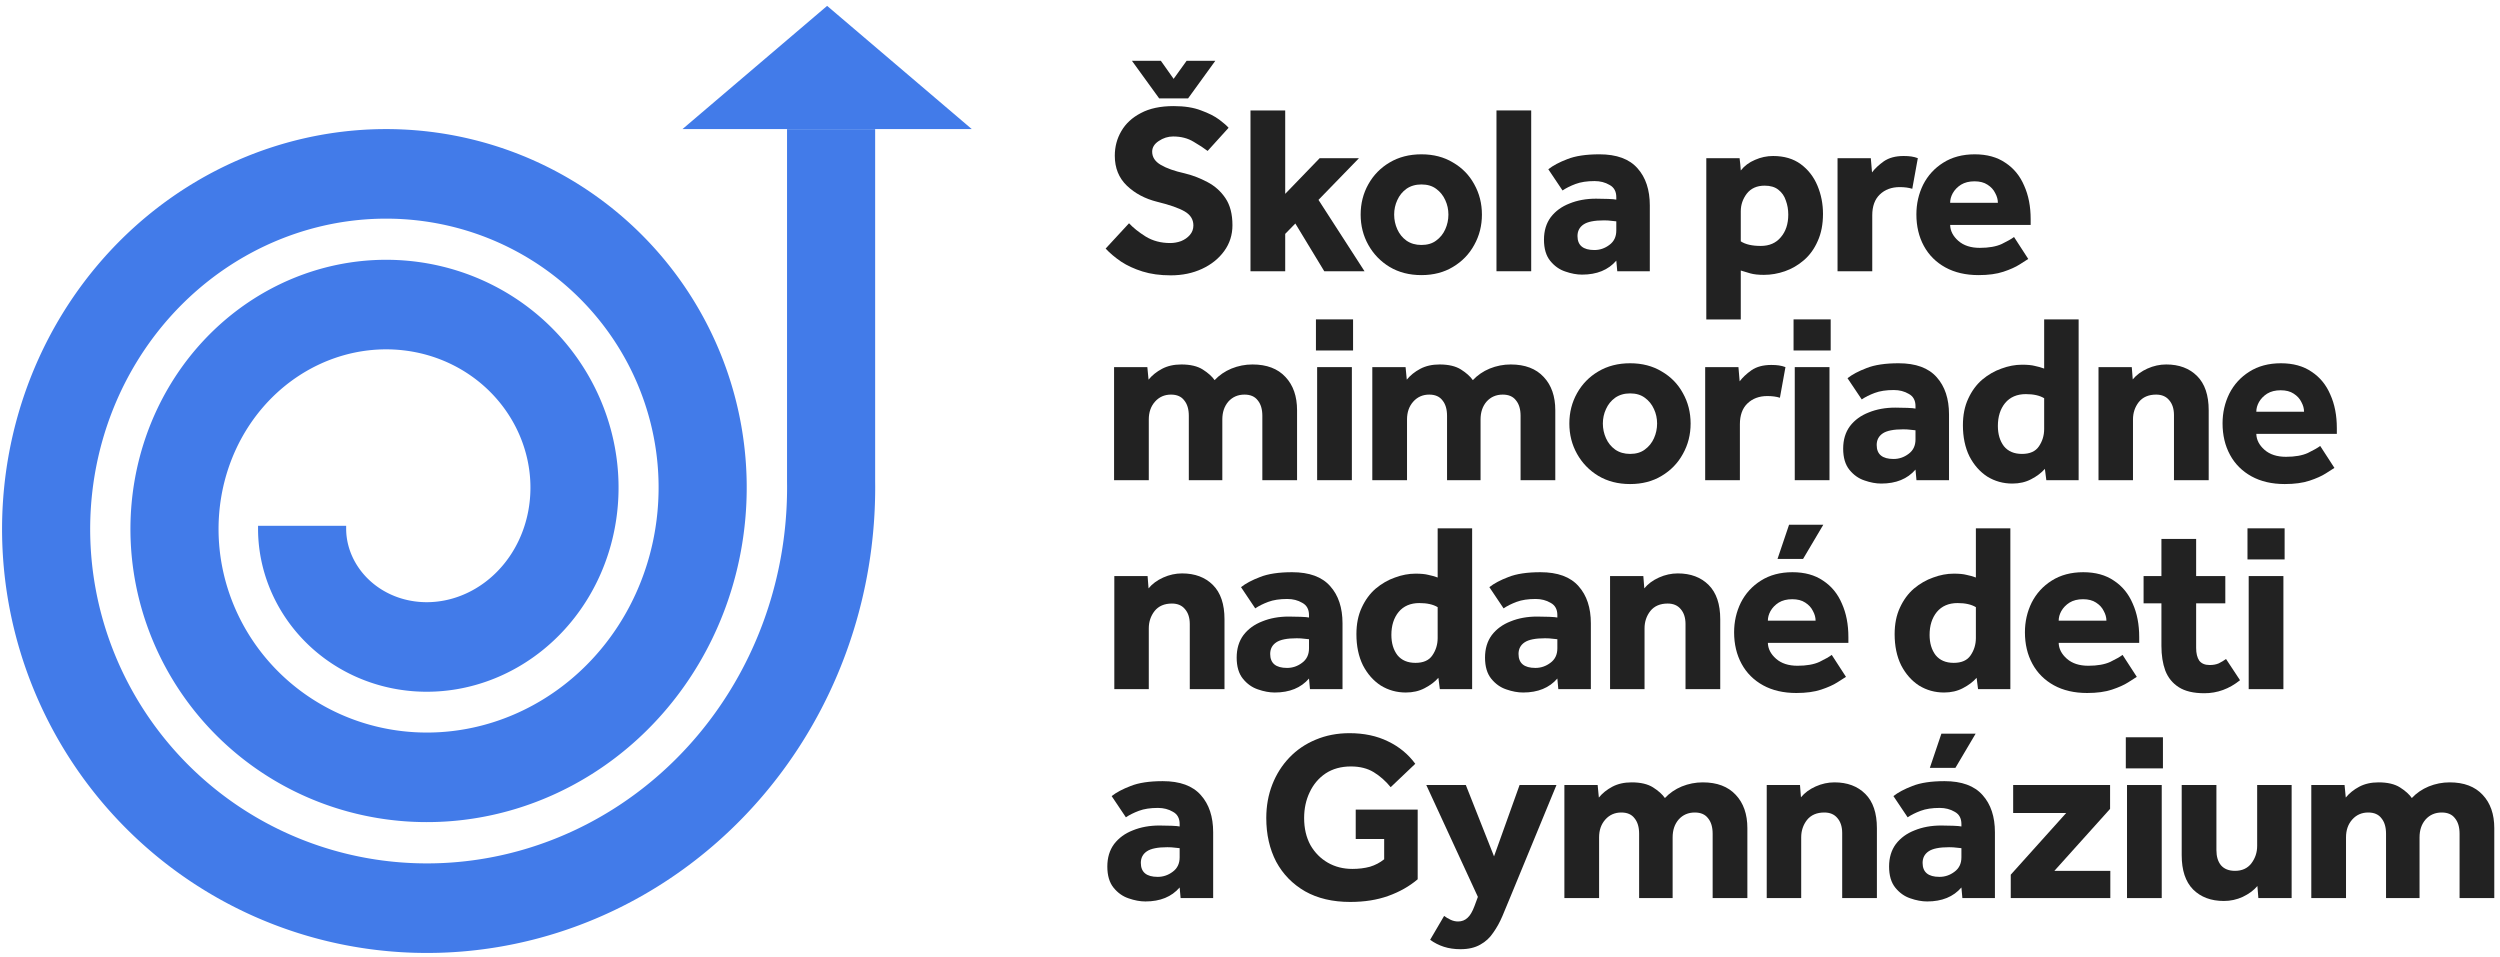 <svg width="384" height="147" viewBox="0 0 384 147" fill="none" xmlns="http://www.w3.org/2000/svg">
<path fill-rule="evenodd" clip-rule="evenodd" d="M120.889 19.831L120.889 73.978L120.895 74.639L120.894 75.237L120.887 75.833L120.875 76.43L120.857 77.026L120.833 77.621L120.803 78.216L120.767 78.81L120.725 79.404L120.678 79.996L120.625 80.588L120.566 81.179L120.501 81.769L120.431 82.358L120.354 82.946L120.272 83.533L120.184 84.119L120.091 84.703L119.992 85.286L119.887 85.868L119.777 86.448L119.661 87.027L119.539 87.605L119.411 88.18L119.279 88.754L119.14 89.327L118.996 89.897L118.846 90.466L118.691 91.033L118.531 91.598L118.365 92.161L118.193 92.722L118.017 93.281L117.834 93.838L117.647 94.392L117.454 94.945L117.256 95.495L117.052 96.043L116.843 96.588L116.629 97.131L116.41 97.671L116.185 98.209L115.956 98.744L115.721 99.276L115.481 99.806L115.236 100.333L114.987 100.857L114.731 101.379L114.472 101.897L114.207 102.412L113.937 102.925L113.663 103.434L113.383 103.94L113.099 104.444L112.81 104.943L112.516 105.44L112.218 105.933L111.915 106.423L111.606 106.91L111.294 107.393L110.978 107.872L110.656 108.348L110.33 108.821L110 109.29L109.665 109.755L109.326 110.217L108.982 110.675L108.635 111.128L108.282 111.579L107.926 112.025L107.566 112.467L107.201 112.906L106.833 113.34L106.46 113.771L106.083 114.197L105.702 114.62L105.318 115.037L104.929 115.451L104.537 115.861L104.141 116.266L103.741 116.668L103.338 117.064L102.93 117.457L102.52 117.845L102.106 118.228L101.688 118.608L101.267 118.982L100.842 119.353L100.414 119.718L99.982 120.079L99.547 120.435L99.11 120.787L98.669 121.134L98.225 121.476L97.777 121.814L97.326 122.147L96.873 122.474L96.417 122.797L95.957 123.116L95.496 123.429L95.031 123.738L94.563 124.041L94.093 124.34L93.62 124.633L93.144 124.922L92.666 125.205L92.186 125.484L91.702 125.757L91.218 126.025L90.73 126.289L90.239 126.547L89.747 126.799L89.254 127.047L88.756 127.29L88.258 127.527L87.758 127.759L87.255 127.985L86.75 128.207L86.243 128.423L85.736 128.634L85.226 128.839L84.714 129.04L84.201 129.234L83.686 129.424L83.169 129.608L82.652 129.787L82.132 129.96L81.612 130.128L81.089 130.291L80.567 130.448L80.041 130.6L79.517 130.746L78.989 130.886L78.462 131.022L77.932 131.152L77.403 131.276L76.873 131.395L76.341 131.508L75.808 131.616L75.276 131.718L74.742 131.815L74.207 131.906L73.673 131.992L73.137 132.072L72.602 132.147L72.066 132.216L71.529 132.28L70.993 132.338L70.455 132.391L69.918 132.438L69.381 132.48L68.843 132.516L68.306 132.547L67.769 132.572L67.231 132.591L66.694 132.606L66.157 132.614L65.62 132.617L65.084 132.615L64.548 132.607L64.013 132.594L63.477 132.575L62.943 132.551L62.409 132.521L61.875 132.486L61.343 132.446L60.811 132.4L60.279 132.349L59.75 132.292L59.22 132.23L58.691 132.163L58.164 132.09L57.637 132.012L57.113 131.928L56.588 131.84L56.065 131.746L55.543 131.646L55.023 131.542L54.503 131.432L53.986 131.317L53.47 131.197L52.955 131.071L52.442 130.94L51.931 130.805L51.421 130.664L50.913 130.518L50.407 130.366L49.902 130.21L49.4 130.049L48.899 129.883L48.4 129.711L47.903 129.535L47.408 129.354L46.916 129.168L46.425 128.977L45.937 128.781L45.452 128.58L44.967 128.374L44.486 128.164L44.006 127.948L43.531 127.729L43.056 127.504L42.584 127.274L42.115 127.04L41.649 126.802L41.184 126.558L40.724 126.311L40.265 126.057L39.81 125.801L39.357 125.539L38.907 125.273L38.461 125.003L38.016 124.728L37.575 124.449L37.137 124.166L36.702 123.878L36.27 123.586L35.842 123.29L35.415 122.989L34.994 122.686L34.575 122.376L34.159 122.064L33.746 121.747L33.338 121.427L32.932 121.102L32.53 120.773L32.131 120.44L31.737 120.104L31.345 119.764L30.957 119.42L30.573 119.072L30.192 118.72L29.816 118.366L29.442 118.007L29.073 117.645L28.707 117.279L28.346 116.91L27.987 116.537L27.634 116.161L27.284 115.781L26.938 115.398L26.595 115.012L26.258 114.623L25.923 114.23L25.594 113.835L25.267 113.435L24.946 113.034L24.629 112.629L24.315 112.22L24.006 111.81L23.701 111.397L23.401 110.98L23.105 110.561L22.813 110.139L22.525 109.714L22.241 109.285L21.963 108.857L21.688 108.423L21.419 107.988L21.153 107.551L20.892 107.111L20.635 106.668L20.384 106.224L20.136 105.776L19.893 105.327L19.655 104.876L19.421 104.423L19.192 103.967L18.967 103.509L18.747 103.049L18.532 102.588L18.322 102.125L18.116 101.659L17.915 101.192L17.719 100.723L17.527 100.252L17.34 99.78L17.158 99.306L16.981 98.832L16.809 98.355L16.641 97.876L16.478 97.397L16.32 96.915L16.167 96.434L16.019 95.95L15.875 95.465L15.737 94.979L15.603 94.493L15.474 94.004L15.35 93.515L15.231 93.026L15.117 92.535L15.008 92.043L14.903 91.551L14.804 91.058L14.71 90.564L14.62 90.069L14.535 89.575L14.456 89.079L14.381 88.584L14.311 88.087L14.246 87.591L14.186 87.093L14.131 86.596L14.081 86.098L14.036 85.601L13.995 85.103L13.96 84.605L13.93 84.106L13.904 83.609L13.884 83.112L13.868 82.613L13.857 82.116L13.851 81.619L13.85 81.122L13.854 80.624L13.863 80.129L13.877 79.633L13.895 79.137L13.919 78.643L13.947 78.149L13.98 77.655L14.018 77.162L14.061 76.67L14.109 76.178L14.161 75.689L14.218 75.198L14.28 74.71L14.347 74.222L14.418 73.735L14.495 73.249L14.576 72.765L14.661 72.281L14.752 71.799L14.847 71.318L14.946 70.839L15.051 70.36L15.16 69.884L15.273 69.409L15.392 68.934L15.514 68.462L15.642 67.991L15.774 67.522L15.91 67.055L16.051 66.589L16.196 66.125L16.346 65.663L16.501 65.202L16.659 64.745L16.823 64.287L16.99 63.834L17.162 63.381L17.338 62.93L17.518 62.483L17.703 62.036L17.892 61.593L18.085 61.151L18.283 60.712L18.484 60.275L18.69 59.84L18.9 59.408L19.114 58.979L19.332 58.552L19.554 58.127L19.781 57.705L20.011 57.285L20.245 56.869L20.483 56.455L20.725 56.043L20.971 55.635L21.221 55.228L21.474 54.826L21.731 54.425L21.992 54.029L22.257 53.634L22.525 53.243L22.797 52.855L23.073 52.47L23.352 52.088L23.635 51.709L23.922 51.333L24.211 50.961L24.504 50.592L24.801 50.226L25.101 49.863L25.405 49.503L25.711 49.148L26.022 48.795L26.335 48.446L26.651 48.1L26.971 47.758L27.294 47.419L27.62 47.084L27.948 46.753L28.281 46.424L28.615 46.1L28.953 45.78L29.294 45.462L29.638 45.149L29.984 44.84L30.334 44.534L30.685 44.232L31.041 43.933L31.397 43.64L31.758 43.349L32.121 43.062L32.485 42.78L32.853 42.501L33.224 42.226L33.596 41.956L33.971 41.689L34.349 41.426L34.728 41.168L35.11 40.913L35.494 40.663L35.88 40.416L36.269 40.174L36.659 39.936L37.052 39.702L37.447 39.472L37.843 39.247L38.241 39.026L38.642 38.809L39.044 38.596L39.448 38.387L39.853 38.183L40.261 37.983L40.67 37.788L41.081 37.596L41.493 37.409L41.907 37.227L42.322 37.048L42.739 36.874L43.157 36.705L43.576 36.54L43.997 36.379L44.419 36.223L44.842 36.071L45.267 35.924L45.693 35.781L46.119 35.642L46.547 35.508L46.975 35.379L47.405 35.254L47.836 35.133L48.267 35.017L48.699 34.906L49.132 34.798L49.566 34.696L50 34.598L50.435 34.504L50.871 34.415L51.307 34.331L51.744 34.251L52.181 34.175L52.618 34.104L53.056 34.038L53.494 33.976L53.933 33.919L54.371 33.866L54.81 33.818L55.249 33.774L55.689 33.734L56.128 33.7L56.567 33.669L57.006 33.644L57.445 33.623L57.884 33.606L58.323 33.594L58.761 33.586L59.2 33.583L59.638 33.584L60.075 33.59L60.513 33.6L60.949 33.614L61.386 33.633L61.822 33.657L62.257 33.685L62.691 33.717L63.125 33.754L63.559 33.795L63.991 33.841L64.423 33.891L64.854 33.946L65.284 34.004L65.713 34.067L66.141 34.135L66.568 34.206L66.995 34.283L67.42 34.363L67.844 34.448L68.266 34.536L68.688 34.63L69.108 34.727L69.527 34.829L69.945 34.935L70.362 35.045L70.777 35.159L71.19 35.277L71.602 35.4L72.013 35.526L72.422 35.657L72.829 35.792L73.235 35.931L73.639 36.073L74.041 36.22L74.442 36.371L74.84 36.526L75.237 36.685L75.632 36.847L76.025 37.014L76.416 37.185L76.806 37.359L77.193 37.537L77.578 37.719L77.961 37.905L78.342 38.095L78.72 38.288L79.097 38.486L79.471 38.686L79.844 38.891L80.213 39.099L80.581 39.31L80.946 39.526L81.308 39.745L81.668 39.967L82.026 40.193L82.381 40.422L82.734 40.655L83.084 40.892L83.431 41.131L83.776 41.374L84.118 41.621L84.457 41.87L84.794 42.123L85.128 42.379L85.46 42.639L85.788 42.901L86.113 43.167L86.436 43.436L86.756 43.708L87.073 43.983L87.386 44.261L87.697 44.542L88.005 44.826L88.31 45.112L88.612 45.402L88.91 45.695L89.206 45.99L89.498 46.288L89.787 46.589L90.073 46.893L90.356 47.199L90.636 47.508L90.912 47.82L91.185 48.134L91.455 48.451L91.721 48.77L91.984 49.092L92.243 49.416L92.5 49.742L92.753 50.071L93.002 50.403L93.248 50.736L93.49 51.072L93.729 51.409L93.965 51.75L94.196 52.092L94.424 52.436L94.649 52.782L94.87 53.131L95.088 53.481L95.302 53.834L95.512 54.188L95.718 54.544L95.921 54.902L96.121 55.261L96.316 55.623L96.508 55.986L96.696 56.351L96.88 56.717L97.06 57.085L97.237 57.455L97.41 57.826L97.579 58.198L97.745 58.572L97.906 58.947L98.064 59.324L98.218 59.702L98.368 60.081L98.514 60.462L98.656 60.844L98.795 61.226L98.929 61.61L99.06 61.995L99.186 62.381L99.309 62.768L99.428 63.155L99.543 63.544L99.654 63.934L99.761 64.324L99.865 64.716L99.964 65.107L100.059 65.5L100.15 65.893L100.238 66.287L100.321 66.681L100.401 67.076L100.476 67.472L100.548 67.868L100.616 68.264L100.679 68.661L100.739 69.057L100.795 69.455L100.846 69.852L100.894 70.25L100.938 70.647L100.978 71.045L101.014 71.443L101.046 71.841L101.074 72.239L101.098 72.637L101.118 73.035L101.134 73.433L101.147 73.83L101.155 74.227L101.16 74.624L101.16 75.021L101.157 75.417L101.149 75.814L101.138 76.209L101.123 76.604L101.104 76.999L101.081 77.393L101.055 77.787L101.024 78.18L100.99 78.572L100.951 78.964L100.909 79.355L100.864 79.745L100.814 80.134L100.76 80.522L100.703 80.91L100.642 81.297L100.577 81.683L100.509 82.067L100.437 82.451L100.361 82.833L100.281 83.215L100.198 83.595L100.11 83.974L100.02 84.352L99.925 84.729L99.828 85.104L99.726 85.478L99.621 85.851L99.512 86.222L99.4 86.592L99.284 86.96L99.164 87.327L99.041 87.692L98.915 88.056L98.785 88.418L98.652 88.778L98.515 89.137L98.375 89.494L98.231 89.85L98.084 90.203L97.934 90.555L97.78 90.904L97.624 91.252L97.463 91.598L97.3 91.942L97.133 92.285L96.963 92.625L96.79 92.963L96.614 93.299L96.434 93.632L96.252 93.964L96.066 94.294L95.877 94.621L95.685 94.946L95.49 95.269L95.292 95.589L95.091 95.908L94.888 96.224L94.681 96.537L94.471 96.848L94.259 97.157L94.043 97.463L93.825 97.767L93.604 98.068L93.38 98.367L93.154 98.663L92.925 98.956L92.693 99.248L92.458 99.536L92.221 99.822L91.981 100.104L91.739 100.385L91.494 100.662L91.247 100.937L90.997 101.209L90.745 101.478L90.49 101.744L90.233 102.008L89.973 102.269L89.712 102.526L89.447 102.781L89.181 103.033L88.912 103.282L88.641 103.527L88.368 103.77L88.093 104.01L87.816 104.247L87.536 104.481L87.256 104.711L86.972 104.939L86.686 105.164L86.399 105.385L86.11 105.603L85.819 105.818L85.526 106.03L85.231 106.239L84.934 106.444L84.636 106.646L84.337 106.845L84.034 107.041L83.732 107.233L83.426 107.423L83.12 107.609L82.812 107.791L82.502 107.97L82.191 108.146L81.879 108.319L81.564 108.488L81.25 108.654L80.933 108.816L80.615 108.975L80.296 109.131L79.975 109.283L79.653 109.432L79.331 109.577L79.007 109.719L78.683 109.857L78.356 109.993L78.029 110.124L77.701 110.252L77.373 110.376L77.041 110.498L76.712 110.615L76.379 110.73L76.048 110.84L75.714 110.948L75.38 111.051L75.046 111.151L74.711 111.247L74.374 111.341L74.038 111.43L73.7 111.516L73.364 111.598L73.025 111.677L72.686 111.753L72.348 111.824L72.008 111.893L71.668 111.958L71.329 112.019L70.988 112.076L70.647 112.131L70.307 112.181L69.966 112.228L69.625 112.272L69.284 112.312L68.942 112.348L68.601 112.381L68.26 112.41L67.919 112.436L67.577 112.459L67.237 112.477L66.896 112.493L66.556 112.504L66.215 112.513L65.875 112.518L65.534 112.519L65.195 112.517L64.856 112.511L64.517 112.502L64.179 112.49L63.84 112.474L63.503 112.454L63.166 112.431L62.831 112.405L62.494 112.375L62.158 112.342L61.825 112.306L61.49 112.266L61.157 112.222L60.825 112.176L60.493 112.126L60.162 112.072L59.833 112.016L59.503 111.955L59.176 111.892L58.848 111.825L58.522 111.756L58.197 111.682L57.873 111.606L57.549 111.526L57.228 111.443L56.906 111.357L56.587 111.268L56.269 111.175L55.951 111.079L55.636 110.981L55.321 110.879L55.007 110.773L54.695 110.665L54.385 110.554L54.075 110.44L53.768 110.322L53.461 110.202L53.156 110.078L52.853 109.952L52.551 109.822L52.251 109.69L51.953 109.555L51.656 109.416L51.36 109.275L51.067 109.131L50.775 108.984L50.484 108.834L50.197 108.682L49.91 108.526L49.625 108.368L49.343 108.207L49.061 108.043L48.782 107.877L48.506 107.708L48.23 107.536L47.956 107.362L47.686 107.185L47.416 107.005L47.149 106.823L46.883 106.638L46.621 106.451L46.359 106.261L46.101 106.069L45.844 105.874L45.59 105.677L45.337 105.477L45.087 105.275L44.84 105.071L44.594 104.865L44.351 104.656L44.11 104.445L43.872 104.231L43.635 104.015L43.402 103.798L43.17 103.577L42.941 103.356L42.715 103.131L42.49 102.904L42.269 102.677L42.049 102.445L41.833 102.213L41.619 101.979L41.407 101.742L41.198 101.504L40.991 101.263L40.787 101.021L40.586 100.777L40.387 100.531L40.191 100.284L39.998 100.035L39.807 99.784L39.619 99.531L39.434 99.277L39.251 99.021L39.071 98.763L38.894 98.504L38.719 98.243L38.547 97.981L38.378 97.717L38.212 97.452L38.049 97.185L37.888 96.917L37.73 96.648L37.575 96.377L37.423 96.105L37.274 95.832L37.127 95.557L36.984 95.281L36.843 95.004L36.705 94.726L36.571 94.447L36.439 94.168L36.309 93.885L36.183 93.603L36.06 93.32L35.94 93.036L35.822 92.75L35.708 92.464L35.597 92.178L35.488 91.889L35.382 91.601L35.28 91.311L35.18 91.021L35.084 90.731L34.99 90.439L34.899 90.147L34.811 89.855L34.727 89.561L34.645 89.266L34.566 88.973L34.49 88.678L34.417 88.382L34.348 88.087L34.281 87.79L34.217 87.494L34.156 87.197L34.099 86.899L34.044 86.603L33.992 86.304L33.943 86.007L33.897 85.709L33.855 85.411L33.815 85.113L33.778 84.814L33.744 84.516L33.714 84.218L33.685 83.919L33.661 83.621L33.639 83.322L33.62 83.025L33.604 82.726L33.591 82.428L33.581 82.13L33.574 81.834L33.57 81.536L33.569 81.239L33.57 80.943L33.575 80.647L33.582 80.351L33.593 80.055L33.606 79.76L33.623 79.466L33.642 79.172L33.664 78.879L33.689 78.586L33.717 78.294L33.747 78.002L33.781 77.71L33.817 77.421L33.856 77.131L33.898 76.843L33.943 76.554L33.991 76.267L34.041 75.98L34.094 75.695L34.15 75.409L34.209 75.126L34.27 74.843L34.334 74.561L34.401 74.279L34.471 74.001L34.543 73.72L34.618 73.443L34.695 73.166L34.776 72.891L34.859 72.616L34.944 72.343L35.032 72.07L35.123 71.8L35.216 71.529L35.312 71.261L35.41 70.995L35.511 70.728L35.614 70.464L35.72 70.202L35.828 69.939L35.939 69.68L36.052 69.42L36.168 69.163L36.286 68.907L36.406 68.653L36.529 68.4L36.654 68.149L36.782 67.899L36.911 67.652L37.044 67.405L37.178 67.16L37.315 66.917L37.453 66.676L37.594 66.436L37.737 66.199L37.883 65.962L38.031 65.728L38.181 65.495L38.332 65.265L38.486 65.035L38.642 64.809L38.8 64.584L38.961 64.36L39.122 64.139L39.287 63.919L39.453 63.702L39.621 63.487L39.79 63.273L39.963 63.061L40.137 62.852L40.312 62.645L40.489 62.44L40.669 62.236L40.85 62.035L41.033 61.835L41.217 61.639L41.403 61.444L41.591 61.251L41.781 61.061L41.972 60.872L42.165 60.686L42.359 60.503L42.556 60.321L42.753 60.141L42.952 59.964L43.153 59.789L43.355 59.616L43.559 59.446L43.764 59.278L43.97 59.112L44.178 58.949L44.387 58.788L44.597 58.63L44.809 58.473L45.022 58.319L45.236 58.167L45.452 58.018L45.669 57.871L45.887 57.727L46.106 57.585L46.325 57.446L46.547 57.308L46.769 57.174L46.993 57.042L47.217 56.912L47.442 56.785L47.669 56.66L47.896 56.538L48.124 56.418L48.353 56.301L48.584 56.186L48.815 56.074L49.046 55.964L49.279 55.857L49.511 55.752L49.746 55.65L49.98 55.55L50.215 55.453L50.451 55.359L50.688 55.267L50.925 55.177L51.163 55.09L51.401 55.006L51.64 54.924L51.879 54.845L52.119 54.768L52.359 54.694L52.6 54.623L52.841 54.554L53.083 54.487L53.324 54.423L53.566 54.362L53.809 54.303L54.051 54.247L54.294 54.194L54.537 54.143L54.78 54.094L55.024 54.048L55.267 54.005L55.511 53.964L55.755 53.926L55.998 53.891L56.242 53.857L56.486 53.827L56.73 53.799L56.974 53.773L57.217 53.751L57.461 53.73L57.704 53.712L57.948 53.697L58.191 53.684L58.434 53.674L58.676 53.666L58.919 53.661L59.161 53.658L59.403 53.658L59.644 53.66L59.885 53.665L60.126 53.672L60.367 53.682L60.606 53.694L60.846 53.708L61.085 53.725L61.324 53.745L61.562 53.767L61.799 53.791L62.036 53.818L62.273 53.847L62.509 53.878L62.744 53.912L62.978 53.948L63.212 53.987L63.445 54.028L63.677 54.071L63.909 54.117L64.14 54.164L64.37 54.215L64.599 54.267L64.828 54.322L65.055 54.379L65.281 54.438L65.507 54.5L65.732 54.564L65.956 54.63L66.179 54.698L66.401 54.769L66.622 54.841L66.842 54.916L67.061 54.993L67.279 55.072L67.495 55.154L67.711 55.237L67.925 55.322L68.138 55.41L68.35 55.499L68.562 55.591L68.772 55.685L68.98 55.781L69.187 55.878L69.393 55.978L69.598 56.08L69.802 56.184L70.004 56.289L70.204 56.397L70.404 56.506L70.602 56.618L70.799 56.731L70.994 56.846L71.188 56.963L71.38 57.082L71.571 57.202L71.761 57.325L71.949 57.449L72.135 57.575L72.32 57.703L72.504 57.832L72.686 57.963L72.866 58.096L73.045 58.23L73.222 58.366L73.398 58.504L73.572 58.644L73.744 58.784L73.915 58.927L74.084 59.071L74.251 59.217L74.417 59.364L74.581 59.512L74.743 59.662L74.904 59.814L75.062 59.966L75.219 60.121L75.374 60.277L75.528 60.434L75.68 60.592L75.83 60.752L75.978 60.913L76.124 61.075L76.269 61.239L76.411 61.404L76.552 61.57L76.691 61.737L76.828 61.906L76.963 62.076L77.097 62.246L77.228 62.418L77.358 62.591L77.485 62.765L77.611 62.94L77.734 63.116L77.856 63.294L77.976 63.472L78.094 63.651L78.21 63.831L78.324 64.012L78.436 64.194L78.546 64.376L78.654 64.56L78.76 64.745L78.864 64.93L78.967 65.116L79.067 65.303L79.165 65.49L79.261 65.678L79.355 65.867L79.447 66.057L79.537 66.247L79.625 66.438L79.711 66.63L79.795 66.822L79.877 67.015L79.956 67.208L80.034 67.402L80.11 67.596L80.184 67.791L80.255 67.986L80.325 68.182L80.392 68.377L80.458 68.574L80.521 68.771L80.583 68.968L80.642 69.165L80.699 69.363L80.754 69.561L80.808 69.76L80.859 69.957L80.908 70.157L80.955 70.355L81 70.554L81.043 70.754L81.084 70.953L81.122 71.152L81.159 71.352L81.194 71.551L81.227 71.751L81.257 71.951L81.286 72.15L81.312 72.35L81.337 72.549L81.359 72.749L81.38 72.948L81.398 73.147L81.415 73.347L81.429 73.545L81.442 73.745L81.452 73.943L81.461 74.141L81.467 74.339L81.472 74.537L81.474 74.735L81.475 74.931L81.474 75.128L81.47 75.325L81.465 75.521L81.458 75.718L81.449 75.912L81.437 76.108L81.424 76.302L81.409 76.496L81.393 76.69L81.374 76.883L81.353 77.075L81.331 77.267L81.306 77.459L81.28 77.65L81.252 77.84L81.222 78.03L81.191 78.219L81.157 78.407L81.122 78.595L81.084 78.782L81.045 78.968L81.005 79.154L80.962 79.339L80.918 79.522L80.872 79.706L80.824 79.888L80.774 80.07L80.723 80.251L80.67 80.431L80.615 80.61L80.559 80.788L80.501 80.965L80.441 81.142L80.38 81.318L80.317 81.492L80.252 81.666L80.186 81.838L80.118 82.009L80.049 82.18L79.978 82.35L79.905 82.518L79.832 82.685L79.756 82.852L79.679 83.018L79.6 83.182L79.52 83.345L79.438 83.507L79.355 83.668L79.271 83.827L79.185 83.986L79.098 84.143L79.009 84.299L78.918 84.455L78.827 84.608L78.734 84.76L78.64 84.912L78.544 85.061L78.447 85.211L78.349 85.358L78.25 85.504L78.149 85.649L78.047 85.792L77.944 85.934L77.839 86.075L77.734 86.215L77.627 86.353L77.519 86.49L77.41 86.625L77.299 86.759L77.188 86.892L77.075 87.023L76.962 87.153L76.847 87.281L76.731 87.408L76.614 87.534L76.496 87.658L76.378 87.78L76.258 87.901L76.137 88.021L76.016 88.139L75.893 88.256L75.769 88.371L75.645 88.484L75.519 88.597L75.393 88.707L75.266 88.816L75.138 88.924L75.008 89.03L74.879 89.134L74.749 89.238L74.618 89.339L74.486 89.439L74.353 89.537L74.219 89.634L74.086 89.728L73.951 89.822L73.815 89.914L73.68 90.004L73.543 90.093L73.406 90.18L73.267 90.266L73.13 90.35L72.99 90.433L72.851 90.513L72.71 90.593L72.57 90.67L72.429 90.746L72.288 90.82L72.146 90.893L72.003 90.964L71.86 91.033L71.717 91.101L71.574 91.167L71.43 91.232L71.286 91.295L71.141 91.356L70.996 91.416L70.85 91.474L70.705 91.53L70.559 91.585L70.413 91.638L70.267 91.69L70.121 91.74L69.974 91.788L69.827 91.835L69.68 91.88L69.533 91.924L69.386 91.965L69.239 92.005L69.091 92.044L68.944 92.081L68.797 92.116L68.648 92.15L68.501 92.183L68.353 92.213L68.206 92.242L68.058 92.269L67.911 92.295L67.763 92.319L67.616 92.342L67.469 92.363L67.322 92.382L67.175 92.4L67.028 92.417L66.881 92.431L66.734 92.445L66.588 92.456L66.442 92.466L66.296 92.475L66.15 92.482L66.005 92.488L65.86 92.492L65.715 92.494L65.57 92.495L65.426 92.495L65.282 92.493L65.138 92.489L64.995 92.484L64.852 92.478L64.709 92.47L64.568 92.46L64.426 92.449L64.285 92.437L64.144 92.423L64.003 92.408L63.864 92.391L63.724 92.373L63.585 92.354L63.447 92.333L63.309 92.311L63.172 92.287L63.035 92.262L62.899 92.236L62.763 92.208L62.628 92.179L62.494 92.149L62.36 92.117L62.227 92.084L62.094 92.05L61.962 92.014L61.831 91.977L61.701 91.939L61.571 91.9L61.442 91.859L61.313 91.817L61.186 91.774L61.059 91.729L60.933 91.684L60.807 91.637L60.682 91.589L60.559 91.54L60.436 91.489L60.313 91.437L60.192 91.385L60.071 91.331L59.951 91.276L59.832 91.22L59.714 91.163L59.597 91.105L59.48 91.045L59.364 90.984L59.25 90.923L59.137 90.861L59.024 90.797L58.911 90.732L58.8 90.667L58.691 90.6L58.581 90.533L58.474 90.464L58.366 90.395L58.26 90.325L58.155 90.253L58.05 90.18L57.947 90.108L57.845 90.033L57.744 89.959L57.643 89.883L57.544 89.806L57.446 89.728L57.348 89.65L57.252 89.571L57.157 89.491L57.063 89.41L56.97 89.329L56.878 89.246L56.787 89.163L56.697 89.08L56.609 88.995L56.521 88.91L56.434 88.824L56.349 88.738L56.264 88.65L56.181 88.563L56.099 88.474L56.018 88.385L55.938 88.295L55.859 88.205L55.781 88.114L55.705 88.023L55.629 87.93L55.555 87.838L55.481 87.745L55.41 87.651L55.338 87.557L55.269 87.463L55.2 87.368L55.133 87.272L55.066 87.176L55.001 87.079L54.937 86.983L54.874 86.885L54.812 86.788L54.752 86.69L54.692 86.592L54.634 86.493L54.577 86.394L54.521 86.295L54.466 86.195L54.412 86.095L54.36 85.995L54.308 85.894L54.258 85.794L54.209 85.693L54.161 85.592L54.115 85.49L54.069 85.389L54.025 85.287L53.981 85.185L53.939 85.083L53.898 84.981L53.859 84.879L53.82 84.776L53.783 84.673L53.746 84.57L53.711 84.468L53.677 84.365L53.644 84.262L53.612 84.159L53.582 84.057L53.552 83.953L53.524 83.851L53.497 83.748L53.471 83.645L53.446 83.542L53.422 83.44L53.399 83.337L53.377 83.234L53.357 83.132L53.337 83.029L53.319 82.927L53.302 82.825L53.286 82.722L53.271 82.621L53.257 82.519L53.244 82.418L53.232 82.316L53.221 82.215L53.211 82.114L53.203 82.014L53.195 81.913L53.188 81.813L53.183 81.713L53.178 81.613L53.175 81.514L53.172 81.415L53.171 81.316L53.17 81.218L53.17 81.076L53.17 80.905L53.17 80.768L39.64 80.768L39.637 80.972L39.636 81.213L39.637 81.453L39.641 81.694L39.647 81.936L39.655 82.177L39.666 82.418L39.68 82.66L39.696 82.902L39.714 83.144L39.735 83.386L39.758 83.629L39.784 83.871L39.812 84.113L39.843 84.355L39.877 84.598L39.913 84.84L39.951 85.082L39.992 85.324L40.035 85.566L40.081 85.807L40.129 86.049L40.18 86.29L40.234 86.531L40.29 86.772L40.348 87.013L40.409 87.253L40.472 87.492L40.538 87.732L40.607 87.971L40.678 88.209L40.751 88.447L40.827 88.685L40.906 88.922L40.987 89.159L41.07 89.394L41.156 89.63L41.245 89.864L41.336 90.099L41.429 90.332L41.525 90.565L41.623 90.796L41.724 91.028L41.828 91.258L41.933 91.488L42.041 91.716L42.152 91.945L42.265 92.171L42.381 92.397L42.499 92.623L42.619 92.847L42.742 93.07L42.867 93.292L42.995 93.513L43.124 93.733L43.257 93.952L43.392 94.17L43.529 94.386L43.668 94.602L43.81 94.816L43.954 95.029L44.1 95.24L44.249 95.451L44.4 95.66L44.553 95.868L44.709 96.074L44.867 96.279L45.027 96.483L45.189 96.684L45.353 96.885L45.52 97.084L45.689 97.282L45.861 97.478L46.034 97.672L46.209 97.865L46.387 98.057L46.567 98.246L46.749 98.434L46.933 98.621L47.119 98.805L47.307 98.988L47.498 99.169L47.69 99.348L47.884 99.526L48.08 99.701L48.279 99.875L48.479 100.047L48.681 100.217L48.886 100.385L49.092 100.551L49.3 100.715L49.51 100.877L49.721 101.038L49.935 101.196L50.151 101.352L50.368 101.506L50.587 101.657L50.808 101.807L51.03 101.955L51.255 102.1L51.481 102.243L51.709 102.384L51.938 102.523L52.169 102.66L52.402 102.794L52.636 102.926L52.872 103.056L53.11 103.183L53.349 103.308L53.589 103.431L53.831 103.551L54.075 103.669L54.32 103.785L54.566 103.898L54.814 104.008L55.063 104.116L55.314 104.222L55.566 104.325L55.819 104.426L56.074 104.524L56.329 104.619L56.586 104.712L56.844 104.803L57.104 104.89L57.365 104.976L57.626 105.058L57.889 105.138L58.153 105.215L58.418 105.29L58.684 105.362L58.951 105.431L59.219 105.497L59.488 105.561L59.758 105.622L60.029 105.68L60.3 105.736L60.573 105.789L60.846 105.838L61.12 105.886L61.395 105.93L61.67 105.971L61.947 106.01L62.224 106.046L62.502 106.079L62.78 106.109L63.058 106.136L63.338 106.161L63.618 106.182L63.898 106.201L64.18 106.216L64.461 106.229L64.743 106.239L65.025 106.246L65.307 106.25L65.59 106.251L65.873 106.249L66.157 106.244L66.441 106.236L66.724 106.226L67.009 106.212L67.293 106.195L67.577 106.175L67.862 106.153L68.146 106.127L68.431 106.098L68.715 106.067L69 106.032L69.285 105.994L69.569 105.954L69.853 105.91L70.137 105.864L70.421 105.814L70.705 105.761L70.989 105.706L71.272 105.647L71.555 105.585L71.837 105.521L72.119 105.453L72.401 105.382L72.683 105.308L72.963 105.232L73.244 105.152L73.524 105.069L73.803 104.984L74.082 104.895L74.36 104.803L74.638 104.709L74.915 104.611L75.191 104.511L75.466 104.407L75.741 104.3L76.015 104.191L76.288 104.078L76.56 103.963L76.831 103.845L77.102 103.723L77.371 103.599L77.639 103.472L77.907 103.342L78.173 103.209L78.439 103.073L78.703 102.934L78.966 102.793L79.228 102.648L79.489 102.501L79.748 102.351L80.006 102.198L80.263 102.042L80.519 101.883L80.773 101.722L81.026 101.557L81.278 101.39L81.528 101.22L81.777 101.048L82.024 100.873L82.269 100.694L82.513 100.513L82.756 100.33L82.997 100.144L83.236 99.955L83.474 99.763L83.71 99.569L83.944 99.372L84.176 99.173L84.407 98.971L84.636 98.766L84.863 98.559L85.088 98.349L85.311 98.137L85.533 97.922L85.752 97.705L85.97 97.485L86.185 97.263L86.399 97.038L86.61 96.811L86.82 96.581L87.027 96.349L87.232 96.115L87.435 95.878L87.636 95.639L87.835 95.398L88.031 95.154L88.225 94.909L88.417 94.66L88.606 94.41L88.793 94.158L88.978 93.903L89.161 93.646L89.341 93.387L89.519 93.126L89.694 92.863L89.867 92.598L90.037 92.331L90.205 92.061L90.37 91.79L90.533 91.517L90.693 91.242L90.85 90.965L91.005 90.686L91.157 90.405L91.307 90.122L91.454 89.838L91.598 89.552L91.74 89.264L91.879 88.974L92.014 88.683L92.148 88.39L92.278 88.095L92.406 87.798L92.53 87.501L92.652 87.201L92.771 86.9L92.887 86.597L93 86.293L93.11 85.988L93.218 85.681L93.322 85.373L93.423 85.063L93.522 84.752L93.617 84.44L93.709 84.126L93.799 83.812L93.885 83.496L93.968 83.178L94.048 82.86L94.125 82.541L94.198 82.22L94.269 81.898L94.337 81.576L94.401 81.252L94.462 80.928L94.52 80.602L94.575 80.276L94.627 79.949L94.675 79.621L94.72 79.292L94.762 78.963L94.801 78.632L94.836 78.301L94.868 77.969L94.897 77.637L94.923 77.304L94.945 76.971L94.964 76.637L94.98 76.302L94.992 75.967L95.001 75.632L95.007 75.296L95.009 74.96L95.008 74.624L95.004 74.287L94.996 73.95L94.985 73.613L94.971 73.275L94.953 72.938L94.932 72.6L94.907 72.262L94.879 71.925L94.848 71.587L94.813 71.249L94.775 70.911L94.734 70.574L94.689 70.236L94.64 69.899L94.588 69.562L94.533 69.225L94.475 68.888L94.413 68.552L94.347 68.216L94.279 67.881L94.207 67.546L94.131 67.211L94.052 66.877L93.97 66.543L93.884 66.21L93.795 65.877L93.702 65.546L93.606 65.214L93.507 64.884L93.404 64.554L93.298 64.225L93.189 63.897L93.076 63.57L92.96 63.243L92.84 62.917L92.718 62.593L92.591 62.269L92.462 61.947L92.329 61.625L92.193 61.305L92.053 60.985L91.911 60.667L91.765 60.35L91.615 60.035L91.463 59.72L91.307 59.407L91.148 59.095L90.985 58.785L90.82 58.476L90.651 58.168L90.479 57.862L90.304 57.558L90.126 57.255L89.944 56.953L89.759 56.653L89.571 56.355L89.38 56.059L89.186 55.764L88.989 55.471L88.789 55.18L88.586 54.89L88.379 54.603L88.17 54.317L87.957 54.033L87.742 53.752L87.524 53.472L87.302 53.194L87.078 52.918L86.851 52.644L86.62 52.373L86.387 52.103L86.151 51.836L85.913 51.571L85.671 51.308L85.427 51.048L85.179 50.79L84.929 50.534L84.676 50.28L84.421 50.029L84.163 49.781L83.902 49.534L83.638 49.291L83.372 49.049L83.103 48.811L82.832 48.575L82.558 48.341L82.281 48.11L82.002 47.882L81.72 47.657L81.436 47.434L81.15 47.214L80.861 46.996L80.569 46.782L80.276 46.57L79.98 46.361L79.681 46.156L79.381 45.953L79.078 45.753L78.772 45.556L78.465 45.361L78.156 45.17L77.844 44.982L77.53 44.797L77.214 44.615L76.896 44.436L76.576 44.261L76.254 44.088L75.93 43.919L75.604 43.753L75.276 43.59L74.946 43.43L74.615 43.274L74.281 43.12L73.946 42.971L73.609 42.824L73.27 42.681L72.93 42.541L72.588 42.405L72.244 42.272L71.899 42.143L71.552 42.017L71.203 41.894L70.853 41.775L70.502 41.66L70.149 41.548L69.795 41.439L69.44 41.334L69.083 41.233L68.725 41.135L68.365 41.041L68.004 40.951L67.643 40.864L67.28 40.781L66.915 40.701L66.55 40.625L66.184 40.553L65.817 40.485L65.449 40.42L65.08 40.359L64.71 40.302L64.339 40.249L63.967 40.199L63.595 40.153L63.221 40.111L62.848 40.073L62.473 40.039L62.098 40.008L61.722 39.981L61.346 39.959L60.969 39.94L60.591 39.924L60.214 39.913L59.835 39.906L59.457 39.902L59.078 39.903L58.699 39.907L58.319 39.915L57.939 39.927L57.559 39.944L57.18 39.963L56.8 39.987L56.419 40.015L56.039 40.047L55.659 40.083L55.279 40.122L54.899 40.166L54.519 40.214L54.14 40.265L53.761 40.321L53.381 40.38L53.002 40.443L52.624 40.511L52.246 40.582L51.868 40.657L51.491 40.736L51.114 40.819L50.738 40.906L50.362 40.997L49.987 41.092L49.613 41.191L49.24 41.294L48.867 41.4L48.495 41.511L48.123 41.626L47.753 41.744L47.383 41.866L47.015 41.992L46.647 42.123L46.281 42.257L45.915 42.394L45.551 42.536L45.188 42.682L44.825 42.831L44.465 42.984L44.105 43.142L43.746 43.302L43.389 43.467L43.034 43.636L42.679 43.808L42.327 43.984L41.975 44.164L41.626 44.347L41.277 44.535L40.931 44.726L40.586 44.92L40.242 45.119L39.901 45.321L39.561 45.527L39.223 45.736L38.887 45.949L38.553 46.166L38.22 46.386L37.89 46.61L37.561 46.837L37.235 47.068L36.91 47.303L36.588 47.541L36.268 47.782L35.95 48.027L35.634 48.276L35.32 48.527L35.009 48.782L34.7 49.041L34.393 49.303L34.089 49.568L33.787 49.837L33.487 50.109L33.19 50.384L32.896 50.663L32.604 50.944L32.315 51.229L32.028 51.517L31.744 51.808L31.462 52.103L31.184 52.4L30.908 52.701L30.635 53.004L30.364 53.311L30.097 53.62L29.832 53.933L29.571 54.248L29.312 54.567L29.056 54.888L28.803 55.212L28.553 55.539L28.307 55.869L28.063 56.202L27.823 56.537L27.585 56.875L27.351 57.216L27.12 57.559L26.893 57.905L26.668 58.254L26.447 58.605L26.23 58.958L26.015 59.314L25.804 59.673L25.596 60.034L25.392 60.397L25.191 60.763L24.994 61.131L24.8 61.501L24.61 61.874L24.423 62.249L24.24 62.626L24.061 63.005L23.885 63.386L23.713 63.769L23.544 64.154L23.379 64.542L23.218 64.931L23.061 65.322L22.907 65.716L22.757 66.11L22.611 66.507L22.469 66.906L22.331 67.306L22.196 67.708L22.066 68.112L21.939 68.517L21.816 68.924L21.697 69.332L21.582 69.742L21.472 70.153L21.365 70.566L21.262 70.98L21.163 71.396L21.068 71.813L20.978 72.231L20.891 72.65L20.808 73.07L20.73 73.492L20.656 73.915L20.585 74.338L20.519 74.763L20.457 75.189L20.4 75.615L20.346 76.043L20.297 76.471L20.252 76.901L20.211 77.331L20.174 77.761L20.142 78.192L20.113 78.624L20.09 79.057L20.07 79.49L20.055 79.924L20.043 80.358L20.037 80.792L20.034 81.227L20.036 81.662L20.042 82.097L20.052 82.533L20.067 82.969L20.086 83.405L20.109 83.841L20.137 84.277L20.169 84.713L20.205 85.149L20.246 85.585L20.291 86.021L20.34 86.457L20.394 86.893L20.452 87.328L20.515 87.763L20.581 88.198L20.653 88.632L20.728 89.066L20.808 89.499L20.892 89.932L20.981 90.364L21.073 90.796L21.171 91.227L21.272 91.657L21.378 92.086L21.488 92.515L21.602 92.943L21.721 93.37L21.844 93.796L21.972 94.221L22.103 94.645L22.239 95.068L22.379 95.49L22.524 95.91L22.673 96.33L22.826 96.748L22.983 97.165L23.144 97.581L23.31 97.995L23.48 98.408L23.654 98.819L23.832 99.229L24.015 99.637L24.201 100.044L24.392 100.449L24.587 100.852L24.786 101.254L24.989 101.654L25.196 102.052L25.408 102.448L25.623 102.842L25.842 103.234L26.066 103.625L26.293 104.013L26.525 104.399L26.76 104.783L26.999 105.165L27.243 105.545L27.49 105.922L27.741 106.297L27.996 106.67L28.255 107.041L28.517 107.409L28.784 107.774L29.054 108.137L29.328 108.498L29.606 108.856L29.887 109.212L30.173 109.564L30.462 109.914L30.754 110.262L31.05 110.606L31.35 110.948L31.653 111.287L31.96 111.623L32.271 111.956L32.584 112.286L32.902 112.613L33.223 112.937L33.547 113.258L33.874 113.576L34.205 113.89L34.54 114.202L34.877 114.51L35.218 114.815L35.562 115.117L35.91 115.415L36.26 115.71L36.614 116.001L36.97 116.29L37.33 116.574L37.693 116.855L38.059 117.133L38.428 117.407L38.8 117.678L39.174 117.944L39.552 118.207L39.932 118.467L40.316 118.722L40.702 118.974L41.09 119.222L41.482 119.467L41.876 119.707L42.273 119.944L42.672 120.176L43.074 120.405L43.478 120.63L43.885 120.85L44.295 121.067L44.706 121.279L45.12 121.488L45.537 121.692L45.956 121.892L46.377 122.088L46.8 122.28L47.225 122.468L47.652 122.651L48.082 122.83L48.514 123.005L48.947 123.176L49.383 123.342L49.82 123.504L50.259 123.661L50.7 123.814L51.144 123.963L51.588 124.107L52.035 124.247L52.483 124.382L52.932 124.512L53.383 124.639L53.836 124.76L54.291 124.877L54.746 124.99L55.203 125.097L55.662 125.201L56.121 125.299L56.583 125.393L57.045 125.482L57.508 125.567L57.972 125.647L58.438 125.722L58.904 125.792L59.372 125.858L59.841 125.919L60.31 125.975L60.781 126.026L61.252 126.073L61.723 126.115L62.196 126.152L62.669 126.184L63.143 126.211L63.617 126.234L64.092 126.251L64.567 126.264L65.043 126.272L65.519 126.275L65.995 126.273L66.472 126.266L66.949 126.254L67.426 126.238L67.903 126.216L68.38 126.19L68.858 126.159L69.335 126.123L69.812 126.082L70.289 126.036L70.766 125.985L71.243 125.929L71.719 125.868L72.195 125.802L72.671 125.732L73.146 125.656L73.621 125.576L74.096 125.49L74.569 125.4L75.043 125.305L75.515 125.205L75.987 125.1L76.458 124.99L76.928 124.875L77.398 124.755L77.866 124.631L78.334 124.501L78.8 124.367L79.266 124.228L79.73 124.084L80.193 123.935L80.655 123.781L81.116 123.622L81.576 123.459L82.034 123.291L82.491 123.118L82.946 122.94L83.4 122.758L83.852 122.57L84.303 122.378L84.752 122.182L85.199 121.98L85.645 121.774L86.089 121.563L86.531 121.347L86.971 121.127L87.409 120.902L87.846 120.673L88.28 120.439L88.712 120.2L89.142 119.957L89.57 119.709L89.996 119.457L90.419 119.2L90.841 118.939L91.26 118.673L91.676 118.403L92.09 118.128L92.502 117.849L92.911 117.566L93.317 117.278L93.721 116.986L94.123 116.689L94.521 116.389L94.917 116.084L95.31 115.774L95.7 115.461L96.088 115.143L96.472 114.822L96.853 114.496L97.232 114.166L97.607 113.832L97.98 113.494L98.349 113.152L98.715 112.806L99.078 112.456L99.437 112.102L99.793 111.744L100.146 111.383L100.496 111.017L100.842 110.648L101.185 110.275L101.524 109.898L101.86 109.518L102.192 109.134L102.521 108.746L102.845 108.355L103.167 107.96L103.484 107.562L103.798 107.16L104.108 106.755L104.414 106.346L104.716 105.934L105.015 105.518L105.309 105.1L105.599 104.678L105.886 104.253L106.168 103.825L106.447 103.393L106.721 102.959L106.991 102.521L107.257 102.081L107.519 101.637L107.776 101.191L108.029 100.741L108.278 100.289L108.523 99.834L108.763 99.376L108.999 98.916L109.231 98.453L109.458 97.987L109.68 97.518L109.898 97.047L110.112 96.574L110.321 96.098L110.525 95.62L110.725 95.139L110.92 94.656L111.111 94.171L111.297 93.684L111.478 93.194L111.654 92.703L111.826 92.209L111.992 91.713L112.154 91.215L112.312 90.715L112.464 90.214L112.612 89.71L112.754 89.205L112.892 88.698L113.025 88.189L113.153 87.679L113.275 87.167L113.393 86.654L113.506 86.139L113.614 85.622L113.717 85.105L113.815 84.585L113.907 84.065L113.995 83.543L114.077 83.021L114.155 82.497L114.227 81.972L114.294 81.446L114.356 80.918L114.413 80.391L114.465 79.862L114.511 79.332L114.552 78.802L114.588 78.27L114.619 77.739L114.645 77.206L114.665 76.673L114.68 76.14L114.69 75.606L114.694 75.072L114.694 74.537L114.688 74.002L114.677 73.467L114.66 72.932L114.638 72.396L114.611 71.861L114.579 71.325L114.541 70.79L114.498 70.254L114.449 69.719L114.396 69.184L114.337 68.649L114.273 68.115L114.203 67.581L114.128 67.047L114.048 66.514L113.962 65.981L113.872 65.449L113.775 64.917L113.674 64.387L113.567 63.857L113.455 63.328L113.338 62.799L113.216 62.272L113.088 61.745L112.955 61.22L112.816 60.695L112.673 60.172L112.524 59.65L112.37 59.129L112.211 58.61L112.046 58.092L111.877 57.575L111.702 57.06L111.522 56.546L111.336 56.034L111.146 55.523L110.951 55.014L110.75 54.507L110.544 54.002L110.333 53.498L110.117 52.996L109.896 52.496L109.67 51.999L109.439 51.503L109.203 51.009L108.962 50.518L108.716 50.029L108.465 49.542L108.209 49.057L107.948 48.575L107.682 48.095L107.412 47.617L107.136 47.142L106.856 46.67L106.571 46.2L106.281 45.733L105.986 45.269L105.687 44.807L105.383 44.348L105.074 43.892L104.76 43.439L104.442 42.989L104.119 42.542L103.792 42.098L103.46 41.657L103.124 41.22L102.783 40.785L102.437 40.354L102.088 39.926L101.733 39.502L101.375 39.081L101.012 38.663L100.645 38.249L100.273 37.838L99.897 37.431L99.517 37.027L99.133 36.628L98.745 36.232L98.352 35.839L97.956 35.451L97.555 35.066L97.151 34.685L96.742 34.309L96.33 33.936L95.913 33.567L95.493 33.202L95.069 32.842L94.641 32.485L94.21 32.133L93.775 31.785L93.336 31.441L92.893 31.102L92.447 30.767L91.997 30.436L91.544 30.11L91.088 29.788L90.628 29.471L90.164 29.158L89.698 28.85L89.228 28.546L88.754 28.247L88.278 27.953L87.798 27.664L87.316 27.379L86.83 27.099L86.341 26.824L85.85 26.554L85.355 26.288L84.857 26.028L84.357 25.772L83.854 25.522L83.348 25.276L82.84 25.036L82.328 24.801L81.815 24.57L81.298 24.345L80.78 24.125L80.258 23.911L79.735 23.701L79.209 23.497L78.681 23.298L78.15 23.104L77.618 22.916L77.083 22.733L76.546 22.555L76.007 22.383L75.467 22.216L74.924 22.055L74.379 21.899L73.833 21.749L73.285 21.604L72.735 21.465L72.183 21.331L71.63 21.203L71.076 21.08L70.519 20.963L69.962 20.852L69.403 20.746L68.843 20.646L68.281 20.552L67.718 20.463L67.154 20.381L66.589 20.303L66.023 20.232L65.456 20.166L64.888 20.106L64.319 20.052L63.749 20.004L63.179 19.961L62.608 19.924L62.036 19.894L61.464 19.869L60.891 19.849L60.317 19.836L59.743 19.828L59.169 19.827L58.595 19.831L58.02 19.841L57.445 19.857L56.87 19.879L56.295 19.907L55.72 19.941L55.145 19.98L54.57 20.026L53.995 20.077L53.421 20.134L52.846 20.198L52.272 20.267L51.699 20.342L51.126 20.423L50.553 20.51L49.981 20.602L49.41 20.701L48.839 20.806L48.269 20.916L47.7 21.032L47.132 21.155L46.565 21.283L45.998 21.416L45.433 21.556L44.869 21.702L44.306 21.854L43.744 22.011L43.184 22.174L42.625 22.343L42.067 22.518L41.511 22.698L40.956 22.884L40.403 23.077L39.851 23.274L39.301 23.478L38.753 23.687L38.206 23.902L37.662 24.123L37.119 24.349L36.579 24.581L36.04 24.819L35.504 25.062L34.969 25.311L34.437 25.566L33.907 25.826L33.379 26.092L32.854 26.363L32.331 26.639L31.811 26.922L31.293 27.209L30.778 27.502L30.265 27.8L29.756 28.104L29.248 28.413L28.744 28.728L28.243 29.048L27.744 29.373L27.248 29.703L26.756 30.039L26.267 30.38L25.78 30.726L25.297 31.076L24.817 31.433L24.34 31.794L23.867 32.16L23.397 32.532L22.931 32.908L22.468 33.289L22.008 33.675L21.552 34.066L21.1 34.462L20.652 34.863L20.207 35.268L19.766 35.679L19.329 36.093L18.895 36.513L18.466 36.937L18.041 37.366L17.619 37.799L17.202 38.237L16.789 38.68L16.38 39.126L15.975 39.578L15.575 40.033L15.178 40.493L14.787 40.957L14.399 41.425L14.016 41.898L13.637 42.374L13.263 42.855L12.894 43.34L12.529 43.828L12.169 44.321L11.813 44.818L11.463 45.318L11.117 45.823L10.775 46.331L10.439 46.843L10.107 47.358L9.781 47.877L9.459 48.4L9.143 48.926L8.831 49.456L8.525 49.989L8.223 50.525L7.927 51.065L7.636 51.608L7.35 52.155L7.07 52.704L6.794 53.257L6.524 53.813L6.26 54.371L6.001 54.933L5.747 55.498L5.498 56.065L5.256 56.635L5.018 57.208L4.786 57.784L4.56 58.362L4.339 58.943L4.124 59.527L3.915 60.113L3.711 60.701L3.513 61.292L3.321 61.885L3.134 62.48L2.954 63.077L2.779 63.677L2.61 64.278L2.446 64.882L2.289 65.487L2.137 66.095L1.992 66.704L1.852 67.315L1.718 67.927L1.591 68.542L1.469 69.158L1.353 69.775L1.244 70.394L1.14 71.014L1.042 71.636L0.951 72.259L0.866 72.883L0.786 73.508L0.713 74.135L0.646 74.762L0.585 75.391L0.53 76.02L0.482 76.65L0.44 77.281L0.403 77.913L0.373 78.545L0.35 79.178L0.332 79.811L0.321 80.445L0.316 81.08L0.317 81.714L0.325 82.349L0.338 82.984L0.358 83.62L0.385 84.255L0.417 84.891L0.456 85.526L0.501 86.161L0.552 86.796L0.61 87.431L0.674 88.066L0.744 88.7L0.821 89.333L0.903 89.966L0.992 90.599L1.088 91.231L1.189 91.863L1.297 92.493L1.411 93.123L1.532 93.752L1.658 94.38L1.791 95.007L1.93 95.633L2.075 96.257L2.227 96.881L2.385 97.503L2.549 98.124L2.719 98.744L2.895 99.362L3.078 99.978L3.266 100.593L3.461 101.207L3.662 101.818L3.869 102.428L4.082 103.036L4.301 103.642L4.527 104.246L4.758 104.848L4.995 105.448L5.239 106.046L5.488 106.642L5.743 107.235L6.005 107.826L6.272 108.414L6.545 109.001L6.824 109.584L7.109 110.165L7.4 110.743L7.697 111.319L7.999 111.892L8.307 112.462L8.621 113.029L8.941 113.593L9.266 114.154L9.597 114.712L9.934 115.267L10.277 115.819L10.624 116.367L10.978 116.913L11.337 117.454L11.701 117.993L12.071 118.528L12.447 119.059L12.827 119.587L13.214 120.111L13.605 120.631L14.002 121.148L14.404 121.66L14.811 122.169L15.224 122.674L15.641 123.175L16.064 123.672L16.492 124.165L16.925 124.653L17.363 125.138L17.805 125.618L18.253 126.094L18.706 126.565L19.163 127.032L19.626 127.495L20.093 127.953L20.564 128.407L21.041 128.856L21.522 129.3L22.008 129.739L22.498 130.174L22.993 130.604L23.492 131.029L23.995 131.449L24.503 131.864L25.015 132.274L25.532 132.679L26.053 133.079L26.578 133.474L27.107 133.864L27.64 134.248L28.177 134.627L28.718 135.001L29.263 135.37L29.812 135.733L30.364 136.09L30.921 136.442L31.481 136.789L32.045 137.13L32.612 137.465L33.183 137.795L33.757 138.119L34.335 138.437L34.917 138.75L35.501 139.056L36.089 139.357L36.68 139.652L37.274 139.941L37.872 140.224L38.472 140.502L39.075 140.773L39.682 141.038L40.291 141.297L40.903 141.549L41.518 141.796L42.135 142.037L42.755 142.271L43.378 142.499L44.003 142.721L44.631 142.937L45.261 143.146L45.893 143.349L46.528 143.545L47.164 143.735L47.803 143.919L48.444 144.096L49.087 144.267L49.732 144.431L50.379 144.589L51.028 144.74L51.679 144.885L52.331 145.023L52.984 145.154L53.64 145.279L54.297 145.397L54.955 145.508L55.615 145.613L56.276 145.711L56.938 145.803L57.602 145.887L58.266 145.965L58.932 146.036L59.599 146.101L60.266 146.158L60.934 146.209L61.603 146.253L62.273 146.29L62.944 146.32L63.615 146.344L64.287 146.36L64.959 146.37L65.631 146.373L66.304 146.369L66.977 146.358L67.65 146.341L68.323 146.316L68.996 146.284L69.669 146.246L70.343 146.201L71.016 146.149L71.688 146.09L72.361 146.024L73.033 145.951L73.704 145.871L74.376 145.784L75.046 145.691L75.716 145.59L76.385 145.483L77.053 145.369L77.721 145.247L78.388 145.119L79.053 144.985L79.718 144.843L80.381 144.694L81.044 144.539L81.705 144.377L82.364 144.208L83.023 144.032L83.68 143.849L84.335 143.66L84.988 143.463L85.641 143.26L86.291 143.051L86.939 142.834L87.586 142.611L88.231 142.381L88.873 142.145L89.514 141.901L90.152 141.652L90.789 141.395L91.423 141.132L92.054 140.862L92.684 140.586L93.311 140.303L93.935 140.014L94.556 139.718L95.175 139.416L95.792 139.107L96.405 138.792L97.016 138.471L97.624 138.143L98.228 137.808L98.83 137.468L99.429 137.121L100.024 136.768L100.616 136.409L101.205 136.043L101.791 135.671L102.373 135.294L102.951 134.91L103.526 134.52L104.098 134.124L104.665 133.722L105.229 133.314L105.79 132.9L106.346 132.48L106.898 132.055L107.447 131.623L107.991 131.186L108.532 130.743L109.068 130.294L109.6 129.84L110.128 129.38L110.651 128.914L111.17 128.443L111.685 127.967L112.195 127.485L112.701 126.998L113.202 126.505L113.698 126.007L114.19 125.504L114.677 124.995L115.159 124.481L115.636 123.963L116.108 123.439L116.575 122.91L117.038 122.376L117.495 121.837L117.947 121.293L118.394 120.745L118.836 120.191L119.272 119.633L119.703 119.07L120.129 118.503L120.549 117.931L120.964 117.355L121.373 116.774L121.777 116.188L122.175 115.599L122.568 115.005L122.955 114.406L123.336 113.804L123.711 113.197L124.08 112.587L124.444 111.972L124.802 111.354L125.153 110.731L125.499 110.105L125.839 109.475L126.173 108.841L126.5 108.203L126.821 107.562L127.137 106.918L127.446 106.27L127.748 105.618L128.045 104.963L128.335 104.305L128.619 103.644L128.896 102.979L129.167 102.312L129.431 101.641L129.689 100.968L129.941 100.291L130.185 99.612L130.424 98.93L130.655 98.245L130.88 97.558L131.099 96.868L131.31 96.175L131.515 95.481L131.713 94.783L131.905 94.084L132.089 93.382L132.267 92.678L132.438 91.972L132.601 91.264L132.758 90.554L132.909 89.842L133.052 89.129L133.188 88.413L133.317 87.696L133.439 86.978L133.554 86.257L133.663 85.536L133.764 84.813L133.858 84.088L133.944 83.363L134.024 82.636L134.097 81.908L134.162 81.179L134.221 80.45L134.272 79.719L134.316 78.987L134.353 78.255L134.382 77.522L134.405 76.789L134.42 76.055L134.428 75.32L134.429 74.586L134.423 73.915L134.423 19.831L120.889 19.831Z" fill="#427BE9"/>
<path d="M127.047 0.901L149.266 19.828H104.828L127.047 0.901Z" fill="#427BE9"/>
<path d="M169.826 38.182L173.418 34.294C174.06 34.985 174.911 35.664 175.973 36.331C177.059 36.997 178.318 37.331 179.75 37.331C180.318 37.331 180.874 37.232 181.417 37.034C181.96 36.812 182.404 36.504 182.75 36.108C183.12 35.689 183.305 35.195 183.305 34.627C183.305 33.714 182.861 32.998 181.972 32.479C181.083 31.961 179.676 31.467 177.75 30.998C175.874 30.529 174.319 29.702 173.084 28.517C171.85 27.332 171.233 25.801 171.233 23.925C171.233 22.543 171.566 21.283 172.233 20.148C172.899 18.987 173.899 18.062 175.232 17.37C176.565 16.654 178.244 16.296 180.269 16.296C181.947 16.296 183.355 16.519 184.49 16.963C185.651 17.383 186.576 17.852 187.268 18.37C187.959 18.889 188.44 19.308 188.712 19.629L185.49 23.184C184.947 22.765 184.231 22.296 183.342 21.777C182.454 21.234 181.404 20.962 180.195 20.962C179.405 20.962 178.664 21.197 177.973 21.666C177.306 22.11 176.973 22.654 176.973 23.296C176.973 24.135 177.417 24.814 178.306 25.332C179.195 25.851 180.417 26.283 181.972 26.628C183.182 26.925 184.342 27.369 185.453 27.962C186.589 28.554 187.515 29.381 188.23 30.443C188.946 31.504 189.304 32.887 189.304 34.59C189.304 36.071 188.885 37.392 188.045 38.553C187.206 39.713 186.07 40.626 184.638 41.293C183.207 41.959 181.602 42.293 179.824 42.293C178.195 42.293 176.751 42.095 175.492 41.7C174.232 41.305 173.134 40.799 172.196 40.182C171.258 39.54 170.468 38.873 169.826 38.182ZM178.047 15.111L173.862 9.334H178.306L180.269 12.112L182.268 9.334H186.675L182.491 15.111H178.047Z" fill="#222222"/>
<path d="M192.075 41.663V16.963H197.408V29.776L202.703 24.295H208.739L202.518 30.702L209.591 41.663H203.407L198.963 34.331L197.408 35.923V41.663H192.075Z" fill="#222222"/>
<path d="M208.996 32.961C208.996 31.257 209.391 29.702 210.181 28.295C210.971 26.887 212.057 25.777 213.44 24.962C214.847 24.122 216.476 23.703 218.328 23.703C220.18 23.703 221.797 24.122 223.179 24.962C224.586 25.777 225.673 26.887 226.438 28.295C227.228 29.702 227.623 31.257 227.623 32.961C227.623 34.664 227.228 36.22 226.438 37.627C225.673 39.034 224.586 40.157 223.179 40.997C221.797 41.836 220.18 42.256 218.328 42.256C216.476 42.256 214.847 41.836 213.44 40.997C212.057 40.157 210.971 39.034 210.181 37.627C209.391 36.22 208.996 34.664 208.996 32.961ZM218.328 37.627C219.242 37.627 219.995 37.405 220.587 36.96C221.204 36.516 221.673 35.936 221.994 35.22C222.315 34.504 222.476 33.751 222.476 32.961C222.476 32.171 222.315 31.43 221.994 30.739C221.673 30.023 221.204 29.443 220.587 28.998C219.995 28.554 219.242 28.332 218.328 28.332C217.439 28.332 216.674 28.554 216.032 28.998C215.415 29.443 214.946 30.023 214.625 30.739C214.304 31.43 214.143 32.171 214.143 32.961C214.143 33.751 214.304 34.504 214.625 35.22C214.946 35.936 215.415 36.516 216.032 36.96C216.674 37.405 217.439 37.627 218.328 37.627Z" fill="#222222"/>
<path d="M229.859 41.663V16.963H235.192V41.663H229.859Z" fill="#222222"/>
<path d="M248.412 41.663L248.264 40.034C247.03 41.466 245.277 42.182 243.005 42.182C242.191 42.182 241.327 42.021 240.413 41.7C239.524 41.404 238.759 40.861 238.117 40.071C237.475 39.281 237.154 38.195 237.154 36.812C237.154 35.454 237.5 34.306 238.191 33.368C238.907 32.43 239.87 31.726 241.08 31.257C242.289 30.764 243.647 30.517 245.153 30.517C245.77 30.517 246.388 30.529 247.005 30.554C247.647 30.578 248.066 30.615 248.264 30.665V30.294C248.264 29.406 247.918 28.776 247.227 28.406C246.56 28.011 245.795 27.813 244.931 27.813C243.771 27.813 242.796 27.962 242.006 28.258C241.216 28.554 240.549 28.887 240.006 29.258L237.821 25.999C238.537 25.431 239.512 24.913 240.746 24.443C241.981 23.95 243.623 23.703 245.672 23.703C248.313 23.703 250.264 24.419 251.523 25.851C252.782 27.258 253.411 29.159 253.411 31.554V41.663H248.412ZM248.264 35.405V33.998C248.141 33.973 247.906 33.948 247.56 33.924C247.215 33.874 246.82 33.849 246.375 33.849C244.894 33.849 243.845 34.059 243.228 34.479C242.61 34.899 242.302 35.491 242.302 36.257C242.302 37.688 243.166 38.404 244.894 38.404C245.733 38.404 246.499 38.145 247.19 37.627C247.906 37.108 248.264 36.368 248.264 35.405Z" fill="#222222"/>
<path d="M262.088 49.07V24.295H267.199C267.248 24.616 267.285 24.937 267.31 25.258C267.335 25.554 267.359 25.863 267.384 26.184C267.952 25.468 268.68 24.925 269.569 24.555C270.458 24.16 271.383 23.962 272.346 23.962C274.05 23.962 275.469 24.382 276.605 25.221C277.74 26.061 278.592 27.159 279.16 28.517C279.728 29.875 280.012 31.319 280.012 32.85C280.012 34.454 279.74 35.849 279.197 37.034C278.679 38.219 277.975 39.194 277.086 39.96C276.197 40.725 275.222 41.293 274.161 41.663C273.099 42.033 272.025 42.219 270.939 42.219C270.1 42.219 269.408 42.145 268.865 41.996C268.322 41.848 267.828 41.7 267.384 41.552V49.07H262.088ZM267.384 32.442V37.071C268.1 37.54 269.124 37.775 270.458 37.775C271.766 37.775 272.791 37.331 273.531 36.442C274.297 35.553 274.679 34.393 274.679 32.961C274.679 32.195 274.556 31.48 274.309 30.813C274.087 30.122 273.704 29.566 273.161 29.146C272.642 28.727 271.939 28.517 271.05 28.517C269.865 28.517 268.952 28.924 268.31 29.739C267.693 30.554 267.384 31.455 267.384 32.442Z" fill="#222222"/>
<path d="M282.246 41.663V24.295H287.356L287.542 26.48C287.986 25.888 288.591 25.32 289.356 24.777C290.146 24.234 291.158 23.962 292.393 23.962C292.862 23.962 293.257 23.987 293.578 24.036C293.923 24.085 294.257 24.172 294.578 24.295L293.726 28.998C293.183 28.826 292.541 28.739 291.8 28.739C290.541 28.739 289.517 29.122 288.727 29.887C287.961 30.628 287.579 31.689 287.579 33.072V41.663H282.246Z" fill="#222222"/>
<path d="M309.355 36.405L311.54 39.775C311.293 39.947 310.849 40.231 310.207 40.626C309.59 41.021 308.763 41.392 307.726 41.737C306.689 42.083 305.417 42.256 303.911 42.256C301.936 42.256 300.233 41.861 298.801 41.071C297.369 40.281 296.271 39.182 295.505 37.775C294.74 36.368 294.357 34.751 294.357 32.924C294.357 31.294 294.703 29.776 295.394 28.369C296.11 26.962 297.135 25.838 298.468 24.999C299.826 24.135 301.443 23.703 303.319 23.703C305.195 23.703 306.763 24.135 308.022 24.999C309.306 25.838 310.269 27.011 310.91 28.517C311.577 29.998 311.91 31.714 311.91 33.664V34.553H299.542C299.566 35.467 299.986 36.281 300.801 36.997C301.615 37.713 302.714 38.071 304.097 38.071C305.479 38.071 306.602 37.874 307.466 37.479C308.331 37.059 308.96 36.701 309.355 36.405ZM299.542 31.146H306.874C306.874 30.652 306.738 30.159 306.467 29.665C306.22 29.146 305.825 28.714 305.282 28.369C304.763 28.023 304.097 27.85 303.282 27.85C302.467 27.85 301.776 28.023 301.208 28.369C300.665 28.714 300.245 29.146 299.949 29.665C299.677 30.159 299.542 30.652 299.542 31.146Z" fill="#222222"/>
<path d="M171.122 73.757V56.389H176.232L176.417 58.315C176.96 57.649 177.652 57.093 178.491 56.649C179.331 56.204 180.318 55.982 181.454 55.982C182.836 55.982 183.935 56.241 184.749 56.76C185.564 57.278 186.169 57.821 186.564 58.389C187.28 57.624 188.144 57.031 189.156 56.612C190.193 56.192 191.267 55.982 192.378 55.982C194.575 55.982 196.266 56.624 197.451 57.908C198.636 59.167 199.229 60.87 199.229 63.018V73.757H193.896V63.87C193.896 62.858 193.662 62.068 193.193 61.5C192.748 60.907 192.069 60.611 191.156 60.611C190.144 60.611 189.317 60.969 188.675 61.685C188.058 62.401 187.749 63.315 187.749 64.425V73.757H182.602V63.87C182.602 62.858 182.367 62.068 181.898 61.5C181.454 60.907 180.775 60.611 179.861 60.611C178.874 60.611 178.059 60.969 177.417 61.685C176.775 62.401 176.454 63.315 176.454 64.425V73.757H171.122Z" fill="#222222"/>
<path d="M202.128 53.834V49.057H207.831V53.834H202.128ZM202.313 73.757V56.389H207.646V73.757H202.313Z" fill="#222222"/>
<path d="M210.786 73.757V56.389H215.897L216.082 58.315C216.625 57.649 217.316 57.093 218.156 56.649C218.995 56.204 219.983 55.982 221.118 55.982C222.501 55.982 223.599 56.241 224.414 56.76C225.229 57.278 225.834 57.821 226.229 58.389C226.945 57.624 227.809 57.031 228.821 56.612C229.858 56.192 230.932 55.982 232.043 55.982C234.24 55.982 235.931 56.624 237.116 57.908C238.301 59.167 238.893 60.87 238.893 63.018V73.757H233.561V63.87C233.561 62.858 233.326 62.068 232.857 61.5C232.413 60.907 231.734 60.611 230.821 60.611C229.808 60.611 228.981 60.969 228.339 61.685C227.722 62.401 227.414 63.315 227.414 64.425V73.757H222.266V63.87C222.266 62.858 222.032 62.068 221.563 61.5C221.118 60.907 220.439 60.611 219.526 60.611C218.538 60.611 217.724 60.969 217.082 61.685C216.44 62.401 216.119 63.315 216.119 64.425V73.757H210.786Z" fill="#222222"/>
<path d="M241.052 65.055C241.052 63.352 241.447 61.796 242.237 60.389C243.027 58.982 244.113 57.871 245.496 57.056C246.903 56.217 248.532 55.797 250.384 55.797C252.235 55.797 253.852 56.217 255.235 57.056C256.642 57.871 257.728 58.982 258.494 60.389C259.284 61.796 259.679 63.352 259.679 65.055C259.679 66.758 259.284 68.314 258.494 69.721C257.728 71.128 256.642 72.251 255.235 73.091C253.852 73.93 252.235 74.35 250.384 74.35C248.532 74.35 246.903 73.93 245.496 73.091C244.113 72.251 243.027 71.128 242.237 69.721C241.447 68.314 241.052 66.758 241.052 65.055ZM250.384 69.721C251.297 69.721 252.05 69.499 252.643 69.054C253.26 68.61 253.729 68.03 254.05 67.314C254.371 66.598 254.531 65.845 254.531 65.055C254.531 64.265 254.371 63.524 254.05 62.833C253.729 62.117 253.26 61.537 252.643 61.093C252.05 60.648 251.297 60.426 250.384 60.426C249.495 60.426 248.73 60.648 248.088 61.093C247.471 61.537 247.001 62.117 246.681 62.833C246.36 63.524 246.199 64.265 246.199 65.055C246.199 65.845 246.36 66.598 246.681 67.314C247.001 68.03 247.471 68.61 248.088 69.054C248.73 69.499 249.495 69.721 250.384 69.721Z" fill="#222222"/>
<path d="M261.915 73.757V56.389H267.025L267.21 58.574C267.655 57.982 268.26 57.414 269.025 56.871C269.815 56.328 270.827 56.056 272.062 56.056C272.531 56.056 272.926 56.081 273.247 56.13C273.592 56.18 273.925 56.266 274.246 56.389L273.395 61.093C272.852 60.92 272.21 60.833 271.469 60.833C270.21 60.833 269.185 61.216 268.395 61.981C267.63 62.722 267.247 63.784 267.247 65.166V73.757H261.915Z" fill="#222222"/>
<path d="M275.49 53.834V49.057H281.193V53.834H275.49ZM275.675 73.757V56.389H281.008V73.757H275.675Z" fill="#222222"/>
<path d="M294.369 73.757L294.221 72.128C292.987 73.56 291.234 74.276 288.962 74.276C288.148 74.276 287.284 74.115 286.37 73.794C285.481 73.498 284.716 72.955 284.074 72.165C283.432 71.375 283.111 70.289 283.111 68.906C283.111 67.549 283.457 66.4 284.148 65.462C284.864 64.524 285.827 63.821 287.037 63.352C288.247 62.858 289.604 62.611 291.11 62.611C291.728 62.611 292.345 62.623 292.962 62.648C293.604 62.673 294.023 62.71 294.221 62.759V62.389C294.221 61.5 293.875 60.87 293.184 60.5C292.518 60.105 291.752 59.908 290.888 59.908C289.728 59.908 288.753 60.056 287.963 60.352C287.173 60.648 286.506 60.981 285.963 61.352L283.778 58.093C284.494 57.525 285.469 57.007 286.704 56.538C287.938 56.044 289.58 55.797 291.629 55.797C294.27 55.797 296.221 56.513 297.48 57.945C298.739 59.352 299.368 61.253 299.368 63.648V73.757H294.369ZM294.221 67.499V66.092C294.098 66.067 293.863 66.043 293.517 66.018C293.172 65.968 292.777 65.944 292.332 65.944C290.851 65.944 289.802 66.154 289.185 66.573C288.567 66.993 288.259 67.585 288.259 68.351C288.259 69.783 289.123 70.499 290.851 70.499C291.69 70.499 292.456 70.239 293.147 69.721C293.863 69.203 294.221 68.462 294.221 67.499Z" fill="#222222"/>
<path d="M314.316 73.757L314.094 72.017C313.551 72.634 312.847 73.165 311.983 73.609C311.144 74.054 310.181 74.276 309.095 74.276C307.688 74.276 306.404 73.918 305.243 73.202C304.108 72.461 303.194 71.424 302.503 70.091C301.837 68.734 301.503 67.141 301.503 65.314C301.503 63.759 301.775 62.401 302.318 61.241C302.861 60.056 303.577 59.081 304.466 58.315C305.379 57.55 306.367 56.982 307.428 56.612C308.49 56.217 309.539 56.019 310.576 56.019C311.415 56.019 312.07 56.081 312.539 56.204C313.032 56.303 313.514 56.439 313.983 56.612V49.057H319.278V73.757H314.316ZM313.983 65.907V61.167C313.292 60.747 312.354 60.537 311.169 60.537C309.811 60.537 308.749 60.994 307.984 61.907C307.243 62.821 306.873 63.993 306.873 65.425C306.873 66.684 307.181 67.721 307.799 68.536C308.441 69.326 309.366 69.721 310.576 69.721C311.786 69.721 312.65 69.338 313.168 68.573C313.711 67.783 313.983 66.894 313.983 65.907Z" fill="#222222"/>
<path d="M322.331 73.757V56.389H327.441L327.59 58.278C328.157 57.587 328.91 57.031 329.848 56.612C330.787 56.192 331.749 55.982 332.737 55.982C334.712 55.982 336.292 56.575 337.477 57.76C338.662 58.945 339.255 60.698 339.255 63.018V73.757H333.922V63.759C333.922 62.796 333.675 62.031 333.181 61.463C332.712 60.895 332.046 60.611 331.182 60.611C330.021 60.611 329.133 60.994 328.515 61.759C327.923 62.525 327.627 63.413 327.627 64.425V73.757H322.331Z" fill="#222222"/>
<path d="M356.383 68.499L358.567 71.869C358.321 72.042 357.876 72.326 357.234 72.721C356.617 73.116 355.79 73.486 354.753 73.832C353.716 74.177 352.445 74.35 350.939 74.35C348.964 74.35 347.26 73.955 345.829 73.165C344.397 72.375 343.298 71.276 342.533 69.869C341.767 68.462 341.385 66.845 341.385 65.018C341.385 63.389 341.73 61.87 342.422 60.463C343.138 59.056 344.162 57.932 345.495 57.093C346.853 56.229 348.47 55.797 350.346 55.797C352.223 55.797 353.79 56.229 355.049 57.093C356.333 57.932 357.296 59.105 357.938 60.611C358.605 62.092 358.938 63.808 358.938 65.759V66.647H346.569C346.594 67.561 347.014 68.376 347.828 69.091C348.643 69.807 349.742 70.165 351.124 70.165C352.507 70.165 353.63 69.968 354.494 69.573C355.358 69.153 355.988 68.795 356.383 68.499ZM346.569 63.24H353.901C353.901 62.747 353.766 62.253 353.494 61.759C353.247 61.241 352.852 60.809 352.309 60.463C351.791 60.117 351.124 59.945 350.309 59.945C349.495 59.945 348.803 60.117 348.236 60.463C347.692 60.809 347.273 61.241 346.977 61.759C346.705 62.253 346.569 62.747 346.569 63.24Z" fill="#222222"/>
<path d="M171.159 105.852V88.484H176.269L176.417 90.372C176.985 89.681 177.738 89.126 178.676 88.706C179.614 88.286 180.577 88.076 181.565 88.076C183.54 88.076 185.12 88.669 186.305 89.854C187.49 91.039 188.082 92.792 188.082 95.112V105.852H182.75V95.853C182.75 94.89 182.503 94.125 182.009 93.557C181.54 92.989 180.874 92.705 180.009 92.705C178.849 92.705 177.96 93.088 177.343 93.853C176.751 94.619 176.454 95.507 176.454 96.52V105.852H171.159Z" fill="#222222"/>
<path d="M201.211 105.852L201.063 104.222C199.828 105.654 198.076 106.37 195.804 106.37C194.99 106.37 194.126 106.21 193.212 105.889C192.323 105.592 191.558 105.049 190.916 104.259C190.274 103.469 189.953 102.383 189.953 101.001C189.953 99.643 190.299 98.495 190.99 97.556C191.706 96.618 192.669 95.915 193.879 95.446C195.088 94.952 196.446 94.705 197.952 94.705C198.569 94.705 199.187 94.717 199.804 94.742C200.446 94.767 200.865 94.804 201.063 94.853V94.483C201.063 93.594 200.717 92.965 200.026 92.594C199.359 92.199 198.594 92.002 197.73 92.002C196.57 92.002 195.595 92.15 194.804 92.446C194.014 92.742 193.348 93.076 192.805 93.446L190.62 90.187C191.336 89.619 192.311 89.101 193.545 88.632C194.78 88.138 196.422 87.891 198.471 87.891C201.112 87.891 203.063 88.607 204.322 90.039C205.581 91.446 206.21 93.347 206.21 95.742V105.852H201.211ZM201.063 99.593V98.186C200.939 98.161 200.705 98.137 200.359 98.112C200.014 98.063 199.619 98.038 199.174 98.038C197.693 98.038 196.644 98.248 196.027 98.668C195.409 99.087 195.101 99.68 195.101 100.445C195.101 101.877 195.965 102.593 197.693 102.593C198.532 102.593 199.298 102.334 199.989 101.815C200.705 101.297 201.063 100.556 201.063 99.593Z" fill="#222222"/>
<path d="M221.158 105.852L220.936 104.111C220.393 104.728 219.689 105.259 218.825 105.704C217.986 106.148 217.023 106.37 215.937 106.37C214.529 106.37 213.246 106.012 212.085 105.296C210.95 104.556 210.036 103.519 209.345 102.186C208.678 100.828 208.345 99.235 208.345 97.408C208.345 95.853 208.617 94.495 209.16 93.335C209.703 92.15 210.419 91.175 211.308 90.409C212.221 89.644 213.209 89.076 214.27 88.706C215.332 88.311 216.381 88.113 217.418 88.113C218.257 88.113 218.912 88.175 219.381 88.299C219.874 88.397 220.356 88.533 220.825 88.706V81.151H226.12V105.852H221.158ZM220.825 98.001V93.261C220.134 92.841 219.195 92.631 218.01 92.631C216.653 92.631 215.591 93.088 214.826 94.001C214.085 94.915 213.715 96.088 213.715 97.519C213.715 98.779 214.023 99.816 214.641 100.63C215.282 101.42 216.208 101.815 217.418 101.815C218.628 101.815 219.492 101.433 220.01 100.667C220.553 99.877 220.825 98.988 220.825 98.001Z" fill="#222222"/>
<path d="M239.357 105.852L239.209 104.222C237.974 105.654 236.221 106.37 233.95 106.37C233.135 106.37 232.271 106.21 231.358 105.889C230.469 105.592 229.704 105.049 229.062 104.259C228.42 103.469 228.099 102.383 228.099 101.001C228.099 99.643 228.445 98.495 229.136 97.556C229.852 96.618 230.815 95.915 232.024 95.446C233.234 94.952 234.592 94.705 236.098 94.705C236.715 94.705 237.332 94.717 237.949 94.742C238.591 94.767 239.011 94.804 239.209 94.853V94.483C239.209 93.594 238.863 92.965 238.172 92.594C237.505 92.199 236.74 92.002 235.876 92.002C234.715 92.002 233.74 92.15 232.95 92.446C232.16 92.742 231.494 93.076 230.95 93.446L228.766 90.187C229.481 89.619 230.457 89.101 231.691 88.632C232.925 88.138 234.567 87.891 236.616 87.891C239.258 87.891 241.208 88.607 242.467 90.039C243.726 91.446 244.356 93.347 244.356 95.742V105.852H239.357ZM239.209 99.593V98.186C239.085 98.161 238.851 98.137 238.505 98.112C238.159 98.063 237.764 98.038 237.32 98.038C235.839 98.038 234.789 98.248 234.172 98.668C233.555 99.087 233.246 99.68 233.246 100.445C233.246 101.877 234.11 102.593 235.839 102.593C236.678 102.593 237.443 102.334 238.135 101.815C238.851 101.297 239.209 100.556 239.209 99.593Z" fill="#222222"/>
<path d="M247.305 105.852V88.484H252.416L252.564 90.372C253.132 89.681 253.885 89.126 254.823 88.706C255.761 88.286 256.724 88.076 257.711 88.076C259.686 88.076 261.266 88.669 262.451 89.854C263.636 91.039 264.229 92.792 264.229 95.112V105.852H258.896V95.853C258.896 94.89 258.65 94.125 258.156 93.557C257.687 92.989 257.02 92.705 256.156 92.705C254.996 92.705 254.107 93.088 253.49 93.853C252.897 94.619 252.601 95.507 252.601 96.52V105.852H247.305Z" fill="#222222"/>
<path d="M281.357 100.593L283.542 103.963C283.295 104.136 282.851 104.42 282.209 104.815C281.592 105.21 280.765 105.58 279.728 105.926C278.691 106.271 277.419 106.444 275.913 106.444C273.938 106.444 272.235 106.049 270.803 105.259C269.371 104.469 268.272 103.371 267.507 101.963C266.742 100.556 266.359 98.939 266.359 97.112C266.359 95.483 266.705 93.965 267.396 92.557C268.112 91.15 269.137 90.027 270.47 89.187C271.828 88.323 273.445 87.891 275.321 87.891C277.197 87.891 278.765 88.323 280.024 89.187C281.308 90.027 282.271 91.199 282.912 92.705C283.579 94.187 283.912 95.903 283.912 97.853V98.742H271.544C271.568 99.655 271.988 100.47 272.803 101.186C273.617 101.902 274.716 102.26 276.099 102.26C277.481 102.26 278.604 102.062 279.468 101.667C280.333 101.247 280.962 100.889 281.357 100.593ZM271.544 95.335H278.876C278.876 94.841 278.74 94.347 278.469 93.853C278.222 93.335 277.827 92.903 277.284 92.557C276.765 92.212 276.099 92.039 275.284 92.039C274.469 92.039 273.778 92.212 273.21 92.557C272.667 92.903 272.247 93.335 271.951 93.853C271.679 94.347 271.544 94.841 271.544 95.335ZM273.025 85.855L274.802 80.596H280.061L276.95 85.855H273.025Z" fill="#222222"/>
<path d="M303.829 105.852L303.607 104.111C303.063 104.728 302.36 105.259 301.496 105.704C300.656 106.148 299.693 106.37 298.607 106.37C297.2 106.37 295.916 106.012 294.756 105.296C293.62 104.556 292.707 103.519 292.016 102.186C291.349 100.828 291.016 99.235 291.016 97.408C291.016 95.853 291.287 94.495 291.83 93.335C292.374 92.15 293.089 91.175 293.978 90.409C294.892 89.644 295.879 89.076 296.941 88.706C298.002 88.311 299.052 88.113 300.088 88.113C300.928 88.113 301.582 88.175 302.051 88.299C302.545 88.397 303.026 88.533 303.495 88.706V81.151H308.791V105.852H303.829ZM303.495 98.001V93.261C302.804 92.841 301.866 92.631 300.681 92.631C299.323 92.631 298.262 93.088 297.496 94.001C296.756 94.915 296.385 96.088 296.385 97.519C296.385 98.779 296.694 99.816 297.311 100.63C297.953 101.42 298.879 101.815 300.088 101.815C301.298 101.815 302.162 101.433 302.681 100.667C303.224 99.877 303.495 98.988 303.495 98.001Z" fill="#222222"/>
<path d="M326.027 100.593L328.212 103.963C327.965 104.136 327.52 104.42 326.878 104.815C326.261 105.21 325.434 105.58 324.397 105.926C323.36 106.271 322.089 106.444 320.583 106.444C318.608 106.444 316.904 106.049 315.473 105.259C314.041 104.469 312.942 103.371 312.177 101.963C311.411 100.556 311.029 98.939 311.029 97.112C311.029 95.483 311.374 93.965 312.066 92.557C312.782 91.15 313.806 90.027 315.139 89.187C316.497 88.323 318.114 87.891 319.99 87.891C321.867 87.891 323.434 88.323 324.694 89.187C325.977 90.027 326.94 91.199 327.582 92.705C328.249 94.187 328.582 95.903 328.582 97.853V98.742H316.213C316.238 99.655 316.658 100.47 317.472 101.186C318.287 101.902 319.386 102.26 320.768 102.26C322.151 102.26 323.274 102.062 324.138 101.667C325.002 101.247 325.632 100.889 326.027 100.593ZM316.213 95.335H323.546C323.546 94.841 323.41 94.347 323.138 93.853C322.891 93.335 322.496 92.903 321.953 92.557C321.435 92.212 320.768 92.039 319.953 92.039C319.139 92.039 318.447 92.212 317.88 92.557C317.337 92.903 316.917 93.335 316.621 93.853C316.349 94.347 316.213 94.841 316.213 95.335Z" fill="#222222"/>
<path d="M331.995 99.223V92.668H329.254V88.484H331.995V82.781H337.327V88.484H341.808V92.668H337.327V99.519C337.327 100.359 337.488 101.013 337.809 101.482C338.154 101.926 338.685 102.148 339.401 102.148C339.944 102.148 340.413 102.062 340.808 101.889C341.203 101.692 341.573 101.47 341.919 101.223L344.067 104.481C342.413 105.815 340.586 106.481 338.586 106.481C336.932 106.481 335.624 106.173 334.661 105.555C333.698 104.938 333.007 104.086 332.587 103C332.192 101.914 331.995 100.655 331.995 99.223Z" fill="#222222"/>
<path d="M345.214 85.929V81.151H350.917V85.929H345.214ZM345.399 105.852V88.484H350.731V105.852H345.399Z" fill="#222222"/>
<path d="M181.343 137.946L181.194 136.316C179.96 137.748 178.207 138.464 175.936 138.464C175.121 138.464 174.257 138.304 173.344 137.983C172.455 137.687 171.69 137.144 171.048 136.354C170.406 135.564 170.085 134.477 170.085 133.095C170.085 131.737 170.431 130.589 171.122 129.651C171.838 128.713 172.801 128.009 174.01 127.54C175.22 127.046 176.578 126.799 178.084 126.799C178.701 126.799 179.318 126.812 179.935 126.836C180.577 126.861 180.997 126.898 181.194 126.947V126.577C181.194 125.688 180.849 125.059 180.158 124.689C179.491 124.294 178.726 124.096 177.862 124.096C176.701 124.096 175.726 124.244 174.936 124.54C174.146 124.837 173.479 125.17 172.936 125.54L170.751 122.281C171.467 121.714 172.443 121.195 173.677 120.726C174.911 120.232 176.553 119.985 178.602 119.985C181.244 119.985 183.194 120.701 184.453 122.133C185.712 123.541 186.342 125.441 186.342 127.836V137.946H181.343ZM181.194 131.688V130.28C181.071 130.256 180.836 130.231 180.491 130.206C180.145 130.157 179.75 130.132 179.306 130.132C177.825 130.132 176.775 130.342 176.158 130.762C175.541 131.181 175.232 131.774 175.232 132.539C175.232 133.971 176.096 134.687 177.825 134.687C178.664 134.687 179.429 134.428 180.121 133.909C180.836 133.391 181.194 132.65 181.194 131.688Z" fill="#222222"/>
<path d="M208.239 128.873V124.355H217.756V135.057C216.473 136.144 214.967 136.995 213.239 137.613C211.535 138.23 209.585 138.538 207.387 138.538C204.697 138.538 202.388 137.995 200.463 136.909C198.537 135.798 197.056 134.28 196.019 132.354C195.007 130.404 194.5 128.169 194.5 125.651C194.5 123.8 194.809 122.084 195.426 120.504C196.043 118.924 196.92 117.541 198.055 116.356C199.191 115.171 200.537 114.258 202.092 113.616C203.672 112.949 205.4 112.616 207.276 112.616C209.523 112.616 211.498 113.036 213.201 113.875C214.905 114.69 216.3 115.838 217.386 117.319L213.609 120.911C212.844 119.973 211.979 119.208 211.017 118.615C210.054 118.023 208.881 117.727 207.499 117.727C205.993 117.727 204.697 118.085 203.61 118.8C202.549 119.516 201.734 120.479 201.166 121.689C200.598 122.874 200.314 124.195 200.314 125.651C200.314 127.231 200.635 128.614 201.277 129.799C201.944 130.959 202.833 131.86 203.944 132.502C205.054 133.144 206.314 133.465 207.721 133.465C208.708 133.465 209.609 133.354 210.424 133.132C211.239 132.885 211.967 132.502 212.609 131.984V128.873H208.239Z" fill="#222222"/>
<path d="M219.669 144.352L221.817 140.686C222.113 140.908 222.447 141.106 222.817 141.279C223.187 141.452 223.57 141.538 223.965 141.538C224.533 141.538 225.014 141.353 225.409 140.982C225.804 140.637 226.162 140.032 226.483 139.168L227.002 137.761L219.077 120.578H225.15L229.483 131.539L233.408 120.578H239.074L231.964 137.835C231.569 138.798 231.174 139.748 230.779 140.686C230.384 141.624 229.915 142.476 229.372 143.241C228.853 144.031 228.187 144.649 227.372 145.093C226.557 145.562 225.545 145.797 224.335 145.797C223.397 145.797 222.545 145.673 221.78 145.426C221.015 145.179 220.311 144.821 219.669 144.352Z" fill="#222222"/>
<path d="M240.289 137.946V120.578H245.399L245.584 122.504C246.127 121.837 246.819 121.282 247.658 120.837C248.498 120.393 249.485 120.171 250.621 120.171C252.003 120.171 253.102 120.43 253.916 120.948C254.731 121.467 255.336 122.01 255.731 122.578C256.447 121.812 257.311 121.22 258.323 120.8C259.36 120.38 260.434 120.171 261.545 120.171C263.742 120.171 265.433 120.813 266.618 122.096C267.803 123.355 268.396 125.059 268.396 127.207V137.946H263.063V128.058C263.063 127.046 262.829 126.256 262.36 125.688C261.915 125.096 261.236 124.8 260.323 124.8C259.311 124.8 258.484 125.158 257.842 125.874C257.225 126.589 256.916 127.503 256.916 128.614V137.946H251.769V128.058C251.769 127.046 251.534 126.256 251.065 125.688C250.621 125.096 249.942 124.8 249.028 124.8C248.041 124.8 247.226 125.158 246.584 125.874C245.942 126.589 245.621 127.503 245.621 128.614V137.946H240.289Z" fill="#222222"/>
<path d="M271.369 137.946V120.578H276.479L276.627 122.467C277.195 121.775 277.948 121.22 278.886 120.8C279.824 120.38 280.787 120.171 281.775 120.171C283.75 120.171 285.33 120.763 286.515 121.948C287.7 123.133 288.292 124.886 288.292 127.207V137.946H282.96V127.947C282.96 126.984 282.713 126.219 282.219 125.651C281.75 125.084 281.084 124.8 280.219 124.8C279.059 124.8 278.17 125.182 277.553 125.948C276.961 126.713 276.664 127.602 276.664 128.614V137.946H271.369Z" fill="#222222"/>
<path d="M301.421 137.946L301.273 136.316C300.039 137.748 298.286 138.464 296.014 138.464C295.2 138.464 294.336 138.304 293.422 137.983C292.533 137.687 291.768 137.144 291.126 136.354C290.484 135.564 290.163 134.477 290.163 133.095C290.163 131.737 290.509 130.589 291.2 129.651C291.916 128.713 292.879 128.009 294.089 127.54C295.298 127.046 296.656 126.799 298.162 126.799C298.779 126.799 299.397 126.812 300.014 126.836C300.656 126.861 301.075 126.898 301.273 126.947V126.577C301.273 125.688 300.927 125.059 300.236 124.689C299.569 124.294 298.804 124.096 297.94 124.096C296.78 124.096 295.805 124.244 295.015 124.54C294.225 124.837 293.558 125.17 293.015 125.54L290.83 122.281C291.546 121.714 292.521 121.195 293.755 120.726C294.99 120.232 296.632 119.985 298.681 119.985C301.322 119.985 303.273 120.701 304.532 122.133C305.791 123.541 306.42 125.441 306.42 127.836V137.946H301.421ZM301.273 131.688V130.28C301.149 130.256 300.915 130.231 300.569 130.206C300.224 130.157 299.829 130.132 299.384 130.132C297.903 130.132 296.854 130.342 296.237 130.762C295.619 131.181 295.311 131.774 295.311 132.539C295.311 133.971 296.175 134.687 297.903 134.687C298.742 134.687 299.508 134.428 300.199 133.909C300.915 133.391 301.273 132.65 301.273 131.688ZM296.422 117.949L298.199 112.69H303.458L300.347 117.949H296.422Z" fill="#222222"/>
<path d="M308.851 137.946V134.354L317.369 124.874H309.222V120.578H324.109V124.244L315.554 133.761H324.146V137.946H308.851Z" fill="#222222"/>
<path d="M326.524 118.023V113.246H332.227V118.023H326.524ZM326.709 137.946V120.578H332.042V137.946H326.709Z" fill="#222222"/>
<path d="M335.109 131.354V120.578H340.441V130.577C340.441 131.564 340.676 132.342 341.145 132.91C341.639 133.477 342.355 133.761 343.293 133.761C344.379 133.761 345.218 133.379 345.811 132.613C346.403 131.823 346.7 130.935 346.7 129.947V120.578H351.995V137.946H346.885L346.737 136.094C346.169 136.761 345.416 137.316 344.478 137.761C343.564 138.18 342.601 138.39 341.589 138.39C339.614 138.39 338.034 137.798 336.849 136.613C335.689 135.428 335.109 133.675 335.109 131.354Z" fill="#222222"/>
<path d="M355.015 137.946V120.578H360.125L360.311 122.504C360.854 121.837 361.545 121.282 362.384 120.837C363.224 120.393 364.211 120.171 365.347 120.171C366.729 120.171 367.828 120.43 368.643 120.948C369.457 121.467 370.062 122.01 370.457 122.578C371.173 121.812 372.037 121.22 373.05 120.8C374.086 120.38 375.16 120.171 376.271 120.171C378.468 120.171 380.16 120.813 381.345 122.096C382.53 123.355 383.122 125.059 383.122 127.207V137.946H377.79V128.058C377.79 127.046 377.555 126.256 377.086 125.688C376.642 125.096 375.963 124.8 375.049 124.8C374.037 124.8 373.21 125.158 372.568 125.874C371.951 126.589 371.642 127.503 371.642 128.614V137.946H366.495V128.058C366.495 127.046 366.26 126.256 365.791 125.688C365.347 125.096 364.668 124.8 363.755 124.8C362.767 124.8 361.952 125.158 361.31 125.874C360.669 126.589 360.348 127.503 360.348 128.614V137.946H355.015Z" fill="#222222"/>
</svg>
